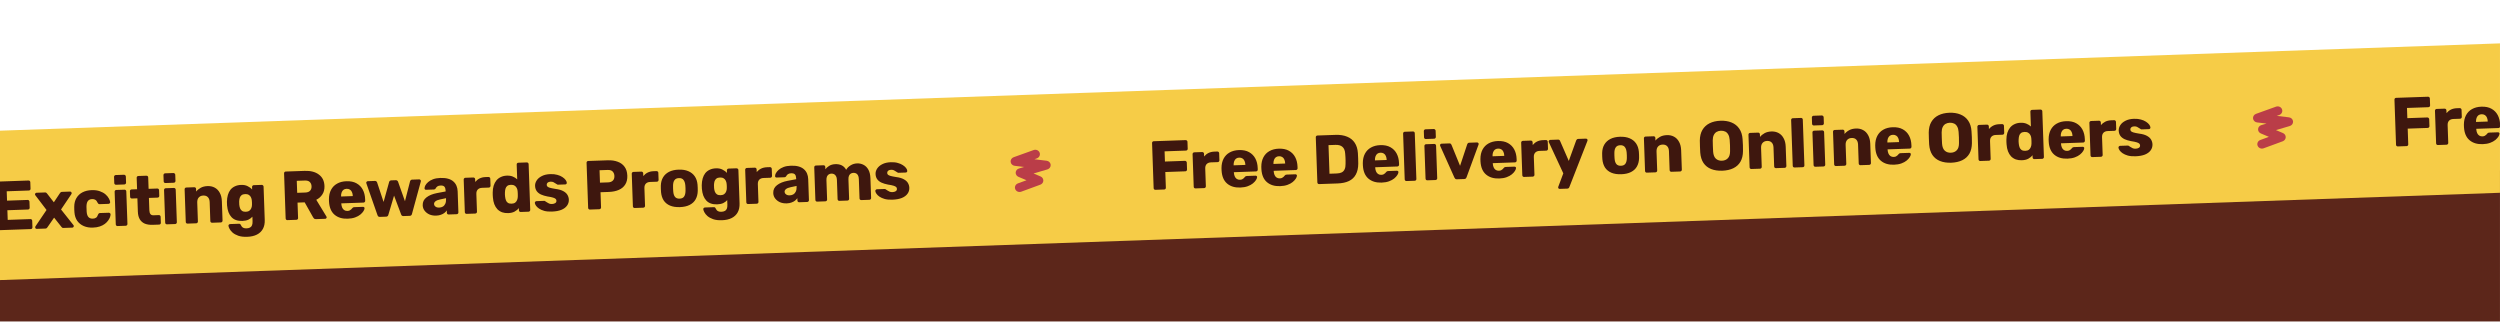 <svg width="855" height="110" viewBox="0 0 855 110" fill="none" xmlns="http://www.w3.org/2000/svg">
<g clip-path="url(#clip0_2449_96571)">
<rect x="-0.008" y="58.279" width="855" height="51.656" fill="#5C261A"/>
<g clip-path="url(#clip1_2449_96571)">
<rect width="890.625" height="51.062" transform="translate(-18.438 45.336) rotate(-2)" fill="#F6CC47"/>
<path d="M-0.755 78.739C-0.929 78.746 -1.073 78.695 -1.188 78.588C-1.302 78.481 -1.363 78.341 -1.369 78.167L-1.908 62.739C-1.914 62.565 -1.863 62.42 -1.756 62.306C-1.649 62.191 -1.509 62.131 -1.335 62.124L9.75 61.737C9.924 61.731 10.068 61.782 10.183 61.889C10.297 61.996 10.358 62.136 10.364 62.31L10.442 64.541C10.448 64.715 10.397 64.86 10.29 64.974C10.184 65.089 10.043 65.149 9.869 65.155L2.297 65.42L2.409 68.624L9.459 68.378C9.633 68.372 9.777 68.43 9.893 68.553C10.007 68.66 10.068 68.8 10.074 68.974L10.146 71.039C10.151 71.198 10.101 71.342 9.995 71.472C9.888 71.587 9.747 71.647 9.573 71.653L2.524 71.9L2.639 75.199L10.4 74.928C10.574 74.922 10.719 74.972 10.833 75.079C10.948 75.186 11.008 75.326 11.014 75.5L11.092 77.732C11.098 77.906 11.048 78.05 10.941 78.165C10.834 78.279 10.694 78.34 10.52 78.346L-0.755 78.739ZM12.577 78.274C12.434 78.279 12.306 78.236 12.192 78.145C12.093 78.037 12.041 77.912 12.037 77.77C12.035 77.722 12.041 77.667 12.054 77.603C12.068 77.523 12.097 77.451 12.142 77.386L15.916 71.812L12.13 66.835C12.08 66.773 12.039 66.711 12.005 66.649C11.987 66.587 11.976 66.523 11.974 66.46C11.969 66.318 12.021 66.197 12.128 66.098C12.235 65.984 12.36 65.924 12.502 65.919L15.398 65.818C15.603 65.811 15.755 65.853 15.854 65.945C15.968 66.036 16.05 66.12 16.1 66.197L18.414 69.182L20.492 66.068C20.552 65.986 20.629 65.897 20.72 65.798C20.827 65.684 20.983 65.623 21.189 65.616L23.966 65.519C24.109 65.514 24.229 65.565 24.328 65.672C24.442 65.763 24.502 65.88 24.507 66.022C24.509 66.086 24.503 66.149 24.489 66.213C24.476 66.277 24.447 66.341 24.401 66.406L20.877 71.639L25.078 76.934C25.143 76.995 25.185 77.057 25.203 77.12C25.221 77.183 25.231 77.246 25.233 77.309C25.238 77.451 25.188 77.58 25.081 77.695C24.989 77.793 24.864 77.845 24.706 77.85L21.691 77.956C21.502 77.962 21.358 77.928 21.26 77.852C21.162 77.76 21.079 77.676 21.014 77.599L18.503 74.431L16.195 77.767C16.134 77.833 16.058 77.915 15.966 78.013C15.874 78.111 15.726 78.164 15.52 78.171L12.577 78.274ZM31.772 77.841C30.601 77.882 29.557 77.705 28.64 77.309C27.723 76.913 26.982 76.321 26.416 75.533C25.865 74.728 25.546 73.757 25.459 72.62C25.434 72.367 25.415 72.051 25.402 71.671C25.388 71.275 25.384 70.951 25.391 70.697C25.398 69.54 25.649 68.549 26.143 67.724C26.637 66.883 27.327 66.233 28.214 65.774C29.117 65.315 30.154 65.065 31.324 65.024C32.416 64.986 33.355 65.112 34.142 65.401C34.928 65.674 35.574 66.032 36.08 66.474C36.587 66.916 36.968 67.378 37.222 67.86C37.492 68.326 37.641 68.74 37.669 69.104C37.691 69.261 37.64 69.406 37.518 69.537C37.395 69.652 37.255 69.712 37.097 69.718L34.082 69.823C33.908 69.829 33.772 69.794 33.675 69.719C33.577 69.643 33.486 69.527 33.401 69.372C33.194 68.888 32.937 68.548 32.629 68.353C32.337 68.157 31.962 68.067 31.503 68.083C30.87 68.106 30.386 68.328 30.052 68.752C29.735 69.175 29.575 69.814 29.573 70.67C29.579 71.303 29.599 71.865 29.632 72.355C29.694 73.224 29.898 73.851 30.244 74.235C30.606 74.618 31.103 74.799 31.736 74.777C32.227 74.76 32.611 74.643 32.889 74.428C33.166 74.212 33.383 73.856 33.54 73.359C33.614 73.198 33.697 73.076 33.789 72.994C33.881 72.912 34.014 72.867 34.188 72.861L37.203 72.756C37.361 72.751 37.506 72.809 37.637 72.931C37.767 73.037 37.827 73.17 37.817 73.329C37.811 73.598 37.742 73.918 37.613 74.286C37.483 74.639 37.274 75.019 36.987 75.425C36.7 75.831 36.318 76.217 35.839 76.582C35.376 76.931 34.808 77.22 34.135 77.45C33.462 77.679 32.674 77.81 31.772 77.841ZM40.21 77.309C40.036 77.315 39.892 77.265 39.777 77.158C39.662 77.051 39.602 76.91 39.596 76.736L39.206 65.581C39.2 65.406 39.251 65.262 39.357 65.147C39.464 65.033 39.605 64.972 39.779 64.966L42.58 64.869C42.738 64.863 42.874 64.914 42.989 65.021C43.119 65.127 43.188 65.267 43.194 65.441L43.583 76.597C43.589 76.771 43.531 76.916 43.408 77.031C43.301 77.145 43.169 77.206 43.011 77.211L40.21 77.309ZM39.693 63.187C39.519 63.193 39.375 63.143 39.26 63.036C39.145 62.929 39.085 62.788 39.079 62.614L39.005 60.502C38.999 60.328 39.049 60.184 39.156 60.069C39.263 59.938 39.403 59.87 39.577 59.864L42.401 59.766C42.575 59.759 42.72 59.818 42.835 59.94C42.966 60.047 43.034 60.187 43.04 60.361L43.114 62.474C43.12 62.648 43.062 62.792 42.939 62.907C42.832 63.022 42.692 63.082 42.517 63.088L39.693 63.187ZM52.224 76.889C51.211 76.925 50.327 76.797 49.572 76.507C48.833 76.2 48.254 75.713 47.834 75.046C47.414 74.364 47.185 73.477 47.147 72.385L46.988 67.828L45.137 67.892C44.963 67.898 44.81 67.848 44.68 67.742C44.565 67.635 44.505 67.495 44.499 67.321L44.432 65.398C44.426 65.224 44.476 65.08 44.583 64.965C44.706 64.85 44.854 64.789 45.028 64.783L46.88 64.718L46.743 60.802C46.737 60.628 46.787 60.484 46.894 60.369C47.017 60.254 47.157 60.194 47.315 60.188L50.069 60.092C50.243 60.086 50.387 60.136 50.502 60.243C50.616 60.35 50.677 60.49 50.683 60.664L50.82 64.581L53.786 64.477C53.961 64.471 54.105 64.522 54.22 64.629C54.334 64.735 54.395 64.876 54.401 65.05L54.468 66.972C54.474 67.147 54.423 67.291 54.317 67.406C54.21 67.52 54.069 67.581 53.895 67.587L50.928 67.69L51.076 71.915C51.094 72.453 51.212 72.877 51.429 73.186C51.646 73.495 51.999 73.641 52.49 73.624L54.318 73.561C54.492 73.554 54.636 73.605 54.751 73.712C54.865 73.819 54.926 73.959 54.932 74.133L55.004 76.198C55.01 76.372 54.959 76.517 54.853 76.631C54.746 76.746 54.605 76.806 54.431 76.812L52.224 76.889ZM57.108 76.719C56.934 76.725 56.79 76.674 56.675 76.567C56.561 76.461 56.5 76.32 56.494 76.146L56.105 64.99C56.099 64.816 56.149 64.672 56.256 64.557C56.363 64.443 56.503 64.382 56.678 64.376L59.478 64.278C59.636 64.273 59.773 64.324 59.888 64.43C60.018 64.537 60.086 64.677 60.092 64.851L60.482 76.007C60.488 76.181 60.43 76.326 60.307 76.441C60.2 76.555 60.068 76.615 59.909 76.621L57.108 76.719ZM56.592 62.597C56.417 62.603 56.273 62.553 56.158 62.446C56.044 62.339 55.983 62.198 55.977 62.024L55.904 59.912C55.898 59.738 55.948 59.593 56.055 59.479C56.161 59.348 56.301 59.28 56.475 59.274L59.3 59.175C59.474 59.169 59.619 59.228 59.734 59.35C59.864 59.457 59.933 59.597 59.939 59.771L60.013 61.883C60.019 62.057 59.96 62.202 59.837 62.317C59.731 62.432 59.59 62.492 59.416 62.498L56.592 62.597ZM64.144 76.473C63.97 76.479 63.825 76.429 63.711 76.322C63.596 76.215 63.536 76.075 63.53 75.9L63.14 64.745C63.134 64.571 63.184 64.426 63.291 64.312C63.398 64.197 63.539 64.137 63.713 64.131L66.442 64.035C66.617 64.029 66.761 64.08 66.876 64.186C66.99 64.293 67.05 64.434 67.056 64.608L67.088 65.51C67.482 65.005 68.006 64.575 68.659 64.219C69.312 63.864 70.089 63.67 70.991 63.639C71.909 63.607 72.723 63.784 73.434 64.171C74.16 64.558 74.736 65.148 75.159 65.941C75.598 66.718 75.838 67.684 75.878 68.839L76.11 75.461C76.116 75.635 76.057 75.78 75.935 75.895C75.828 76.01 75.695 76.07 75.537 76.075L72.546 76.18C72.388 76.185 72.244 76.135 72.113 76.028C71.999 75.921 71.938 75.781 71.932 75.607L71.706 69.127C71.68 68.383 71.478 67.82 71.1 67.437C70.738 67.038 70.208 66.851 69.512 66.875C68.863 66.898 68.348 67.121 67.967 67.547C67.601 67.956 67.431 68.532 67.457 69.276L67.683 75.755C67.689 75.929 67.631 76.074 67.508 76.189C67.402 76.304 67.269 76.364 67.111 76.37L64.144 76.473ZM84.539 80.989C83.321 81.032 82.303 80.909 81.485 80.62C80.682 80.332 80.036 79.974 79.546 79.547C79.072 79.12 78.724 78.689 78.503 78.253C78.282 77.833 78.159 77.497 78.135 77.244C78.113 77.07 78.163 76.926 78.286 76.811C78.409 76.696 78.557 76.635 78.731 76.629L81.746 76.524C81.888 76.519 82.008 76.546 82.105 76.606C82.219 76.682 82.31 76.805 82.379 76.977C82.465 77.148 82.574 77.327 82.707 77.512C82.856 77.697 83.051 77.841 83.292 77.943C83.55 78.061 83.892 78.112 84.32 78.097C84.794 78.081 85.187 77.988 85.498 77.819C85.81 77.665 86.038 77.412 86.184 77.058C86.331 76.72 86.394 76.266 86.375 75.697L86.319 74.106C85.969 74.515 85.513 74.856 84.953 75.129C84.391 75.386 83.707 75.528 82.9 75.557C82.093 75.585 81.377 75.491 80.751 75.275C80.126 75.059 79.599 74.721 79.171 74.261C78.743 73.801 78.399 73.234 78.138 72.562C77.892 71.89 77.731 71.111 77.652 70.227C77.622 69.816 77.608 69.404 77.609 68.992C77.627 68.136 77.734 67.364 77.932 66.676C78.13 65.988 78.426 65.391 78.82 64.886C79.23 64.381 79.74 63.991 80.348 63.716C80.956 63.425 81.663 63.266 82.47 63.238C83.324 63.208 84.058 63.349 84.671 63.66C85.299 63.955 85.82 64.341 86.232 64.818L86.202 63.939C86.196 63.781 86.247 63.645 86.354 63.53C86.46 63.4 86.6 63.331 86.774 63.325L89.504 63.23C89.678 63.224 89.823 63.282 89.938 63.405C90.068 63.511 90.136 63.644 90.142 63.802L90.54 75.219C90.582 76.421 90.373 77.442 89.911 78.282C89.449 79.122 88.767 79.772 87.864 80.231C86.961 80.691 85.853 80.943 84.539 80.989ZM84.074 72.426C84.58 72.409 84.988 72.284 85.297 72.051C85.605 71.818 85.825 71.525 85.955 71.172C86.101 70.819 86.175 70.444 86.177 70.048C86.187 69.873 86.186 69.628 86.175 69.311C86.164 68.995 86.148 68.757 86.127 68.6C86.097 68.189 85.996 67.812 85.826 67.47C85.671 67.126 85.432 66.858 85.109 66.663C84.784 66.453 84.369 66.356 83.863 66.374C83.341 66.392 82.925 66.517 82.616 66.75C82.323 66.982 82.112 67.29 81.983 67.675C81.87 68.059 81.805 68.481 81.79 68.941C81.786 69.29 81.799 69.646 81.827 70.01C81.875 70.467 81.969 70.884 82.108 71.259C82.264 71.634 82.496 71.927 82.804 72.138C83.129 72.348 83.552 72.445 84.074 72.426ZM98.306 75.28C98.132 75.286 97.987 75.236 97.873 75.129C97.758 75.022 97.698 74.882 97.692 74.707L97.153 59.279C97.147 59.105 97.197 58.961 97.304 58.846C97.411 58.732 97.552 58.671 97.726 58.665L104.182 58.44C106.223 58.368 107.846 58.787 109.05 59.696C110.269 60.588 110.909 61.896 110.969 63.621C111.008 64.745 110.765 65.704 110.238 66.498C109.727 67.293 109.035 67.903 108.163 68.329L111.643 74.054C111.693 74.147 111.72 74.233 111.723 74.312C111.727 74.439 111.676 74.56 111.569 74.674C111.477 74.773 111.36 74.824 111.218 74.829L108.085 74.939C107.784 74.949 107.56 74.886 107.413 74.748C107.265 74.595 107.157 74.456 107.089 74.332L104.201 69.204L101.756 69.29L101.94 74.559C101.947 74.733 101.896 74.877 101.789 74.992C101.682 75.107 101.542 75.167 101.368 75.173L98.306 75.28ZM101.64 65.943L104.393 65.847C105.137 65.821 105.684 65.62 106.035 65.243C106.402 64.866 106.575 64.361 106.553 63.728C106.531 63.111 106.332 62.619 105.955 62.252C105.593 61.884 105.025 61.714 104.25 61.741L101.496 61.837L101.64 65.943ZM118.93 74.798C117.063 74.863 115.558 74.408 114.415 73.434C113.272 72.46 112.642 70.977 112.525 68.985C112.521 68.874 112.516 68.732 112.51 68.558C112.504 68.384 112.499 68.249 112.496 68.154C112.5 66.903 112.739 65.825 113.215 64.921C113.705 64.001 114.394 63.295 115.279 62.805C116.181 62.298 117.24 62.024 118.459 61.981C119.851 61.933 121.008 62.169 121.93 62.692C122.867 63.214 123.581 63.941 124.073 64.874C124.565 65.808 124.833 66.884 124.875 68.102L124.895 68.672C124.901 68.846 124.843 68.991 124.72 69.106C124.613 69.22 124.481 69.281 124.322 69.286L116.727 69.551C116.728 69.567 116.728 69.591 116.73 69.623C116.731 69.654 116.732 69.686 116.733 69.717C116.765 70.176 116.858 70.592 117.014 70.967C117.17 71.342 117.402 71.635 117.71 71.846C118.019 72.057 118.386 72.155 118.814 72.14C119.13 72.129 119.39 72.072 119.592 71.97C119.81 71.852 119.987 71.727 120.125 71.595C120.263 71.448 120.369 71.325 120.445 71.228C120.582 71.064 120.69 70.966 120.768 70.931C120.861 70.88 121.003 70.852 121.192 70.845L124.136 70.742C124.294 70.737 124.422 70.78 124.52 70.871C124.634 70.947 124.685 71.064 124.675 71.222C124.669 71.492 124.546 71.821 124.306 72.21C124.066 72.598 123.707 72.991 123.23 73.388C122.768 73.768 122.177 74.09 121.457 74.353C120.738 74.616 119.895 74.764 118.93 74.798ZM116.645 67.201L120.656 67.061L120.655 67.014C120.637 66.507 120.542 66.067 120.371 65.693C120.215 65.318 119.975 65.034 119.652 64.839C119.344 64.644 118.976 64.553 118.549 64.568C118.122 64.583 117.762 64.699 117.468 64.915C117.191 65.131 116.979 65.431 116.834 65.817C116.689 66.202 116.626 66.648 116.643 67.154L116.645 67.201ZM129.914 74.176C129.677 74.185 129.501 74.135 129.386 74.028C129.272 73.921 129.18 73.782 129.11 73.61L125.309 62.74C125.274 62.662 125.256 62.584 125.253 62.504C125.248 62.362 125.299 62.241 125.407 62.143C125.514 62.028 125.638 61.968 125.781 61.963L128.225 61.878C128.431 61.871 128.591 61.92 128.706 62.027C128.836 62.134 128.919 62.242 128.955 62.351L131.186 69.07L133.086 62.231C133.113 62.119 133.181 62.006 133.288 61.891C133.41 61.76 133.582 61.691 133.803 61.683L135.37 61.628C135.591 61.621 135.76 61.678 135.875 61.801C136.005 61.907 136.088 62.015 136.124 62.125L138.496 68.815L140.253 61.957C140.281 61.845 140.348 61.732 140.455 61.617C140.578 61.502 140.742 61.441 140.948 61.434L143.392 61.348C143.535 61.343 143.655 61.394 143.754 61.502C143.868 61.593 143.928 61.71 143.933 61.852C143.936 61.931 143.93 62.011 143.917 62.09L140.883 73.199C140.842 73.375 140.76 73.52 140.637 73.635C140.53 73.75 140.358 73.812 140.121 73.82L137.985 73.894C137.763 73.902 137.587 73.853 137.457 73.747C137.326 73.64 137.234 73.501 137.181 73.329L134.77 66.901L132.813 73.481C132.772 73.657 132.69 73.802 132.567 73.917C132.444 74.032 132.272 74.094 132.051 74.102L129.914 74.176ZM149.18 73.741C148.325 73.771 147.552 73.64 146.861 73.347C146.185 73.038 145.639 72.613 145.224 72.073C144.809 71.533 144.589 70.915 144.565 70.219C144.526 69.095 144.954 68.193 145.849 67.512C146.744 66.816 147.946 66.322 149.457 66.032L152.408 65.477L152.397 65.145C152.377 64.575 152.243 64.144 151.995 63.852C151.747 63.56 151.307 63.425 150.674 63.447C150.231 63.462 149.87 63.562 149.591 63.746C149.328 63.929 149.123 64.174 148.975 64.48C148.84 64.691 148.646 64.801 148.392 64.809L145.734 64.902C145.56 64.908 145.424 64.866 145.326 64.774C145.227 64.667 145.183 64.541 145.194 64.398C145.184 64.114 145.275 63.786 145.468 63.414C145.677 63.027 145.996 62.644 146.426 62.264C146.857 61.885 147.416 61.564 148.104 61.302C148.792 61.041 149.626 60.893 150.607 60.859C151.636 60.823 152.518 60.911 153.254 61.123C153.99 61.334 154.588 61.646 155.045 62.058C155.519 62.469 155.877 62.964 156.119 63.542C156.361 64.103 156.493 64.733 156.518 65.429L156.77 72.644C156.776 72.819 156.718 72.963 156.595 73.078C156.488 73.193 156.355 73.253 156.197 73.258L153.444 73.355C153.27 73.361 153.125 73.31 153.011 73.203C152.896 73.097 152.836 72.956 152.83 72.782L152.801 71.951C152.605 72.259 152.338 72.546 151.999 72.811C151.66 73.076 151.255 73.288 150.785 73.448C150.332 73.622 149.797 73.72 149.18 73.741ZM150.201 70.996C150.66 70.98 151.068 70.871 151.425 70.668C151.798 70.45 152.08 70.131 152.271 69.712C152.478 69.277 152.57 68.743 152.548 68.11L152.536 67.778L150.531 68.204C149.792 68.357 149.253 68.574 148.914 68.855C148.591 69.12 148.435 69.426 148.447 69.774C148.456 70.043 148.544 70.27 148.708 70.454C148.873 70.639 149.084 70.782 149.341 70.884C149.598 70.97 149.884 71.007 150.201 70.996ZM159.588 73.14C159.413 73.146 159.269 73.096 159.155 72.989C159.04 72.882 158.98 72.742 158.973 72.567L158.584 61.412C158.578 61.254 158.629 61.117 158.736 61.002C158.842 60.872 158.982 60.804 159.157 60.798L161.886 60.702C162.06 60.696 162.205 60.755 162.32 60.877C162.435 60.984 162.495 61.117 162.5 61.275L162.533 62.224C162.944 61.719 163.437 61.322 164.013 61.032C164.605 60.742 165.272 60.584 166.016 60.558L167.06 60.522C167.219 60.516 167.355 60.567 167.47 60.674C167.6 60.78 167.669 60.92 167.675 61.094L167.76 63.539C167.765 63.697 167.707 63.842 167.585 63.973C167.478 64.088 167.346 64.148 167.187 64.153L164.885 64.234C164.236 64.256 163.736 64.456 163.385 64.832C163.049 65.193 162.892 65.697 162.915 66.346L163.127 72.422C163.133 72.597 163.075 72.741 162.952 72.856C162.845 72.971 162.705 73.031 162.531 73.037L159.588 73.14ZM173.795 72.882C173.035 72.908 172.343 72.814 171.717 72.598C171.107 72.365 170.572 72.02 170.113 71.561C169.668 71.085 169.316 70.511 169.055 69.839C168.793 69.151 168.631 68.365 168.568 67.48C168.541 67.164 168.524 66.887 168.515 66.65C168.507 66.396 168.505 66.119 168.51 65.818C168.512 64.962 168.62 64.19 168.833 63.502C169.047 62.813 169.359 62.216 169.769 61.71C170.179 61.205 170.688 60.815 171.296 60.54C171.904 60.249 172.588 60.091 173.347 60.065C174.138 60.037 174.824 60.148 175.403 60.397C175.981 60.63 176.475 60.945 176.885 61.343L176.708 56.264C176.702 56.09 176.752 55.945 176.859 55.831C176.966 55.716 177.107 55.656 177.281 55.65L180.176 55.548C180.335 55.543 180.471 55.593 180.586 55.7C180.716 55.807 180.784 55.947 180.79 56.121L181.338 71.787C181.344 71.96 181.285 72.105 181.163 72.22C181.056 72.335 180.923 72.395 180.765 72.401L178.083 72.494C177.909 72.5 177.764 72.45 177.65 72.343C177.535 72.236 177.475 72.096 177.469 71.922L177.442 71.162C177.078 71.634 176.601 72.031 176.01 72.353C175.419 72.674 174.681 72.851 173.795 72.882ZM174.966 69.656C175.504 69.638 175.919 69.512 176.212 69.28C176.52 69.032 176.739 68.723 176.869 68.354C177.014 67.985 177.088 67.586 177.088 67.158C177.093 66.841 177.091 66.54 177.081 66.255C177.071 65.971 177.053 65.678 177.026 65.378C176.997 64.983 176.897 64.622 176.727 64.295C176.557 63.953 176.31 63.684 175.986 63.489C175.662 63.279 175.246 63.183 174.74 63.2C174.218 63.218 173.802 63.344 173.494 63.577C173.201 63.809 172.998 64.117 172.884 64.501C172.771 64.885 172.707 65.307 172.691 65.767C172.661 66.259 172.678 66.75 172.742 67.239C172.79 67.697 172.884 68.113 173.024 68.488C173.163 68.864 173.388 69.157 173.696 69.368C174.02 69.578 174.443 69.675 174.966 69.656ZM188.769 72.359C187.74 72.395 186.858 72.315 186.122 72.118C185.402 71.906 184.807 71.642 184.336 71.325C183.881 71.008 183.537 70.68 183.304 70.34C183.069 69.983 182.94 69.679 182.915 69.426C182.893 69.253 182.944 69.108 183.066 68.993C183.189 68.862 183.321 68.794 183.463 68.789L186.169 68.695C186.217 68.693 186.257 68.7 186.289 68.714C186.321 68.729 186.369 68.759 186.434 68.804C186.644 68.908 186.855 69.043 187.066 69.21C187.278 69.361 187.52 69.495 187.793 69.612C188.067 69.73 188.393 69.781 188.773 69.768C189.216 69.753 189.585 69.653 189.88 69.468C190.174 69.284 190.315 69.017 190.303 68.669C190.295 68.416 190.216 68.213 190.068 68.059C189.92 67.89 189.621 67.734 189.173 67.592C188.74 67.448 188.085 67.313 187.21 67.185C186.38 67.024 185.652 66.804 185.024 66.525C184.396 66.23 183.907 65.843 183.558 65.364C183.208 64.869 183.02 64.266 182.995 63.554C182.973 62.921 183.158 62.304 183.549 61.704C183.94 61.105 184.524 60.609 185.303 60.217C186.081 59.81 187.047 59.586 188.202 59.546C189.12 59.514 189.915 59.597 190.588 59.795C191.275 59.977 191.854 60.226 192.325 60.542C192.811 60.858 193.179 61.186 193.428 61.526C193.678 61.866 193.816 62.178 193.841 62.462C193.863 62.62 193.82 62.764 193.714 62.894C193.607 63.009 193.482 63.069 193.34 63.074L190.871 63.16C190.808 63.162 190.745 63.156 190.681 63.143C190.616 63.113 190.56 63.084 190.511 63.053C190.318 62.965 190.124 62.845 189.928 62.694C189.733 62.542 189.506 62.407 189.249 62.29C188.991 62.172 188.673 62.12 188.293 62.133C187.866 62.148 187.537 62.254 187.306 62.453C187.075 62.651 186.965 62.9 186.975 63.201C186.983 63.407 187.053 63.594 187.185 63.764C187.334 63.933 187.616 64.081 188.033 64.21C188.465 64.337 189.127 64.472 190.019 64.615C191.117 64.751 191.997 65.006 192.66 65.379C193.322 65.736 193.797 66.171 194.084 66.683C194.371 67.18 194.524 67.714 194.544 68.284C194.57 69.043 194.364 69.724 193.926 70.325C193.503 70.926 192.855 71.408 191.98 71.771C191.105 72.119 190.035 72.314 188.769 72.359Z" fill="#3E170E"/>
<path d="M201.759 71.668C201.584 71.674 201.44 71.623 201.326 71.516C201.211 71.409 201.151 71.269 201.144 71.095L200.606 55.667C200.6 55.493 200.65 55.348 200.757 55.234C200.864 55.119 201.004 55.059 201.178 55.053L207.824 54.821C209.138 54.775 210.284 54.941 211.264 55.318C212.259 55.68 213.039 56.254 213.605 57.043C214.187 57.83 214.5 58.841 214.543 60.075C214.586 61.294 214.344 62.308 213.818 63.119C213.307 63.929 212.568 64.541 211.6 64.955C210.648 65.368 209.516 65.598 208.202 65.644L205.378 65.743L205.559 70.941C205.565 71.115 205.507 71.259 205.384 71.374C205.277 71.489 205.137 71.549 204.963 71.556L201.759 71.668ZM205.192 62.469L207.969 62.373C208.65 62.349 209.182 62.156 209.565 61.794C209.964 61.431 210.151 60.894 210.127 60.182C210.106 59.581 209.914 59.081 209.551 58.681C209.189 58.282 208.612 58.096 207.821 58.124L205.044 58.221L205.192 62.469ZM217.063 71.133C216.889 71.139 216.744 71.089 216.63 70.982C216.515 70.875 216.455 70.734 216.449 70.56L216.059 59.405C216.054 59.246 216.104 59.11 216.211 58.995C216.318 58.865 216.458 58.797 216.632 58.791L219.361 58.695C219.535 58.689 219.68 58.748 219.795 58.87C219.91 58.977 219.97 59.11 219.975 59.268L220.009 60.217C220.419 59.712 220.912 59.314 221.488 59.025C222.08 58.735 222.748 58.577 223.491 58.551L224.536 58.515C224.694 58.509 224.83 58.56 224.945 58.667C225.075 58.773 225.144 58.913 225.15 59.087L225.235 61.532C225.241 61.69 225.182 61.835 225.06 61.966C224.953 62.081 224.821 62.141 224.663 62.146L222.36 62.227C221.711 62.249 221.211 62.449 220.86 62.825C220.524 63.186 220.368 63.69 220.39 64.339L220.602 70.415C220.608 70.589 220.55 70.734 220.427 70.849C220.321 70.964 220.18 71.024 220.006 71.03L217.063 71.133ZM232.528 70.831C231.198 70.877 230.067 70.703 229.135 70.308C228.218 69.912 227.5 69.327 226.982 68.553C226.479 67.762 226.177 66.814 226.075 65.709C226.048 65.393 226.028 65.037 226.014 64.642C225.999 64.23 225.995 63.874 226 63.573C226.024 62.447 226.276 61.48 226.754 60.671C227.233 59.862 227.916 59.228 228.803 58.77C229.706 58.31 230.798 58.058 232.08 58.014C233.377 57.968 234.485 58.143 235.402 58.539C236.334 58.934 237.068 59.519 237.602 60.292C238.136 61.066 238.454 62.013 238.556 63.134C238.583 63.434 238.603 63.79 238.617 64.202C238.631 64.597 238.636 64.954 238.631 65.27C238.606 66.38 238.363 67.347 237.901 68.171C237.453 68.979 236.778 69.613 235.876 70.072C234.989 70.531 233.873 70.784 232.528 70.831ZM232.426 67.935C233.138 67.91 233.645 67.678 233.947 67.24C234.264 66.801 234.432 66.154 234.449 65.298C234.457 65.06 234.454 64.743 234.44 64.347C234.426 63.952 234.407 63.636 234.383 63.399C234.306 62.562 234.094 61.936 233.747 61.52C233.415 61.088 232.893 60.884 232.181 60.909C231.485 60.934 230.978 61.173 230.661 61.628C230.344 62.066 230.184 62.706 230.182 63.546C230.174 63.783 230.177 64.1 230.191 64.496C230.205 64.891 230.224 65.208 230.248 65.444C230.31 66.298 230.514 66.932 230.861 67.348C231.208 67.764 231.73 67.959 232.426 67.935ZM246.928 75.318C245.709 75.361 244.691 75.238 243.873 74.95C243.071 74.661 242.424 74.303 241.934 73.877C241.46 73.45 241.112 73.018 240.891 72.582C240.67 72.162 240.548 71.826 240.523 71.573C240.501 71.4 240.551 71.255 240.674 71.14C240.797 71.025 240.945 70.965 241.119 70.958L244.134 70.853C244.276 70.848 244.396 70.876 244.493 70.936C244.607 71.011 244.698 71.134 244.767 71.306C244.853 71.478 244.962 71.656 245.095 71.841C245.244 72.026 245.439 72.17 245.68 72.272C245.938 72.39 246.28 72.442 246.708 72.427C247.182 72.41 247.575 72.317 247.886 72.148C248.198 71.995 248.427 71.741 248.573 71.387C248.719 71.049 248.783 70.596 248.763 70.026L248.707 68.436C248.357 68.844 247.902 69.185 247.341 69.458C246.779 69.715 246.095 69.858 245.288 69.886C244.481 69.914 243.765 69.82 243.14 69.605C242.514 69.389 241.987 69.051 241.559 68.59C241.131 68.13 240.787 67.564 240.526 66.892C240.28 66.219 240.119 65.44 240.04 64.556C240.01 64.145 239.996 63.734 239.997 63.322C240.015 62.465 240.122 61.693 240.32 61.005C240.518 60.317 240.814 59.721 241.208 59.216C241.618 58.71 242.128 58.32 242.736 58.045C243.344 57.755 244.051 57.595 244.858 57.567C245.712 57.537 246.446 57.678 247.059 57.989C247.687 58.284 248.208 58.67 248.62 59.147L248.59 58.269C248.584 58.11 248.635 57.974 248.742 57.859C248.848 57.729 248.988 57.661 249.162 57.655L251.892 57.559C252.066 57.553 252.211 57.611 252.326 57.734C252.456 57.841 252.524 57.973 252.53 58.131L252.929 69.548C252.971 70.751 252.761 71.772 252.299 72.612C251.837 73.452 251.155 74.101 250.252 74.561C249.349 75.02 248.241 75.272 246.928 75.318ZM246.462 66.756C246.969 66.738 247.376 66.613 247.685 66.38C247.994 66.148 248.213 65.855 248.343 65.502C248.489 65.148 248.563 64.773 248.565 64.377C248.575 64.202 248.575 63.957 248.563 63.64C248.552 63.324 248.536 63.087 248.515 62.929C248.485 62.518 248.384 62.142 248.214 61.799C248.059 61.456 247.82 61.187 247.497 60.992C247.172 60.782 246.757 60.685 246.251 60.703C245.729 60.721 245.313 60.847 245.004 61.079C244.712 61.311 244.5 61.62 244.371 62.004C244.258 62.389 244.194 62.811 244.178 63.271C244.174 63.619 244.187 63.975 244.215 64.339C244.263 64.797 244.357 65.213 244.496 65.588C244.652 65.963 244.884 66.256 245.193 66.467C245.517 66.678 245.94 66.774 246.462 66.756ZM255.855 69.778C255.681 69.784 255.536 69.734 255.422 69.627C255.307 69.52 255.247 69.38 255.24 69.206L254.851 58.05C254.845 57.892 254.896 57.755 255.003 57.641C255.109 57.51 255.25 57.442 255.424 57.436L258.153 57.341C258.327 57.334 258.472 57.393 258.587 57.516C258.702 57.623 258.762 57.755 258.767 57.913L258.8 58.863C259.211 58.357 259.704 57.96 260.28 57.67C260.872 57.38 261.539 57.222 262.283 57.196L263.328 57.16C263.486 57.154 263.622 57.205 263.737 57.312C263.867 57.418 263.936 57.559 263.942 57.733L264.027 60.177C264.033 60.336 263.974 60.48 263.852 60.611C263.745 60.726 263.613 60.786 263.454 60.791L261.152 60.872C260.503 60.895 260.003 61.094 259.652 61.471C259.316 61.831 259.159 62.336 259.182 62.984L259.394 69.061C259.4 69.235 259.342 69.379 259.219 69.495C259.112 69.609 258.972 69.669 258.798 69.676L255.855 69.778ZM269.067 69.555C268.213 69.585 267.44 69.453 266.748 69.16C266.072 68.851 265.527 68.427 265.112 67.887C264.697 67.347 264.477 66.728 264.453 66.032C264.414 64.909 264.841 64.007 265.737 63.326C266.631 62.629 267.834 62.136 269.345 61.845L272.296 61.291L272.284 60.958C272.264 60.389 272.13 59.958 271.883 59.665C271.635 59.373 271.194 59.238 270.561 59.26C270.118 59.276 269.757 59.375 269.479 59.559C269.216 59.743 269.01 59.987 268.863 60.294C268.727 60.504 268.533 60.614 268.28 60.623L265.622 60.716C265.448 60.722 265.311 60.679 265.213 60.587C265.114 60.48 265.07 60.355 265.081 60.212C265.071 59.927 265.163 59.599 265.356 59.228C265.564 58.84 265.883 58.457 266.314 58.078C266.744 57.698 267.303 57.377 267.991 57.116C268.679 56.854 269.514 56.706 270.495 56.672C271.523 56.636 272.406 56.724 273.142 56.936C273.878 57.148 274.475 57.46 274.933 57.872C275.407 58.283 275.765 58.777 276.007 59.355C276.248 59.917 276.381 60.546 276.405 61.242L276.657 68.458C276.663 68.632 276.605 68.776 276.482 68.892C276.375 69.006 276.243 69.066 276.085 69.072L273.331 69.168C273.157 69.174 273.013 69.124 272.898 69.017C272.784 68.91 272.723 68.769 272.717 68.595L272.688 67.765C272.493 68.073 272.226 68.359 271.887 68.624C271.547 68.89 271.143 69.102 270.673 69.261C270.22 69.435 269.684 69.533 269.067 69.555ZM270.088 66.81C270.547 66.794 270.955 66.684 271.313 66.482C271.685 66.263 271.967 65.944 272.159 65.526C272.365 65.091 272.457 64.557 272.435 63.924L272.424 63.591L270.419 64.018C269.679 64.17 269.14 64.387 268.802 64.668C268.478 64.933 268.322 65.24 268.335 65.588C268.344 65.857 268.431 66.084 268.596 66.268C268.761 66.452 268.972 66.595 269.229 66.697C269.485 66.783 269.772 66.821 270.088 66.81ZM279.475 68.954C279.301 68.96 279.157 68.909 279.042 68.802C278.928 68.695 278.867 68.555 278.861 68.381L278.472 57.225C278.465 57.051 278.516 56.907 278.623 56.792C278.73 56.678 278.87 56.617 279.044 56.611L281.631 56.521C281.805 56.515 281.95 56.565 282.064 56.672C282.179 56.779 282.239 56.919 282.245 57.093L282.274 57.9C282.575 57.462 283.005 57.075 283.564 56.738C284.122 56.386 284.788 56.189 285.563 56.146C287.382 56.051 288.656 56.695 289.385 58.08C289.728 57.466 290.233 56.957 290.901 56.553C291.567 56.134 292.304 55.91 293.111 55.882C293.934 55.853 294.676 56.018 295.338 56.375C296.016 56.715 296.566 57.267 296.988 58.028C297.41 58.774 297.643 59.756 297.685 60.974L297.921 67.715C297.927 67.889 297.868 68.034 297.746 68.149C297.639 68.264 297.506 68.324 297.348 68.329L294.595 68.426C294.421 68.432 294.268 68.382 294.138 68.275C294.023 68.168 293.963 68.028 293.957 67.854L293.727 61.279C293.708 60.725 293.614 60.293 293.444 59.982C293.274 59.655 293.053 59.425 292.779 59.292C292.505 59.159 292.194 59.099 291.845 59.111C291.561 59.121 291.278 59.202 290.998 59.354C290.734 59.506 290.521 59.751 290.359 60.09C290.212 60.412 290.148 60.849 290.167 61.403L290.397 67.978C290.403 68.152 290.352 68.296 290.245 68.411C290.138 68.526 289.998 68.586 289.824 68.592L287.071 68.688C286.896 68.694 286.752 68.644 286.638 68.537C286.523 68.43 286.463 68.29 286.456 68.116L286.227 61.541C286.208 60.987 286.105 60.555 285.92 60.245C285.735 59.918 285.505 59.689 285.231 59.556C284.957 59.423 284.654 59.362 284.321 59.374C284.036 59.383 283.754 59.465 283.474 59.617C283.21 59.769 282.997 60.014 282.835 60.352C282.687 60.674 282.623 61.104 282.642 61.642L282.872 68.241C282.878 68.415 282.82 68.559 282.697 68.675C282.591 68.789 282.45 68.85 282.276 68.856L279.475 68.954ZM305.214 68.292C304.185 68.328 303.303 68.248 302.567 68.052C301.847 67.84 301.252 67.575 300.781 67.259C300.327 66.942 299.982 66.614 299.749 66.273C299.514 65.917 299.385 65.612 299.36 65.36C299.338 65.186 299.389 65.042 299.512 64.927C299.634 64.796 299.766 64.728 299.908 64.723L302.614 64.628C302.662 64.627 302.702 64.633 302.734 64.648C302.766 64.663 302.815 64.693 302.879 64.738C303.089 64.841 303.3 64.977 303.512 65.144C303.723 65.295 303.965 65.429 304.239 65.546C304.512 65.663 304.839 65.715 305.218 65.702C305.661 65.686 306.03 65.586 306.325 65.402C306.619 65.217 306.761 64.951 306.748 64.603C306.74 64.35 306.661 64.146 306.513 63.993C306.365 63.824 306.066 63.668 305.618 63.525C305.185 63.382 304.531 63.246 303.655 63.119C302.825 62.958 302.097 62.737 301.469 62.458C300.841 62.163 300.352 61.776 300.003 61.297C299.653 60.803 299.465 60.199 299.44 59.487C299.418 58.854 299.603 58.238 299.994 57.638C300.385 57.038 300.969 56.542 301.748 56.151C302.526 55.744 303.492 55.52 304.647 55.479C305.565 55.447 306.36 55.53 307.033 55.729C307.72 55.911 308.299 56.16 308.77 56.476C309.256 56.792 309.624 57.12 309.873 57.459C310.123 57.799 310.261 58.111 310.286 58.396C310.308 58.553 310.265 58.697 310.159 58.828C310.052 58.942 309.927 59.002 309.785 59.007L307.316 59.093C307.253 59.096 307.19 59.09 307.126 59.076C307.061 59.047 307.005 59.017 306.956 58.987C306.763 58.899 306.569 58.779 306.373 58.627C306.178 58.476 305.951 58.341 305.694 58.223C305.436 58.105 305.118 58.053 304.738 58.066C304.311 58.081 303.982 58.188 303.751 58.386C303.52 58.584 303.41 58.834 303.421 59.134C303.428 59.34 303.498 59.528 303.63 59.697C303.779 59.867 304.061 60.015 304.478 60.143C304.91 60.271 305.572 60.406 306.464 60.549C307.562 60.685 308.442 60.939 309.105 61.312C309.767 61.669 310.242 62.104 310.529 62.617C310.816 63.114 310.969 63.648 310.989 64.217C311.015 64.977 310.809 65.657 310.371 66.259C309.948 66.86 309.3 67.342 308.425 67.705C307.55 68.052 306.48 68.248 305.214 68.292Z" fill="#3E170E"/>
<path fill-rule="evenodd" clip-rule="evenodd" d="M355.55 52.202C355.856 52.988 355.438 53.865 354.616 54.161L353.773 54.464L357.954 54.974C358.696 55.065 359.269 55.639 359.332 56.352C359.394 57.066 358.928 57.726 358.212 57.937L353.482 59.333L355.879 60.346C356.467 60.595 356.839 61.159 356.822 61.775C356.804 62.391 356.4 62.937 355.799 63.158L349.26 65.558C348.44 65.859 347.523 65.468 347.211 64.684C346.899 63.899 347.311 63.02 348.131 62.718L351.067 61.641L348.303 60.472C347.697 60.216 347.322 59.626 347.363 58.992C347.403 58.358 347.85 57.814 348.484 57.627L350.261 57.103L347.012 56.706C346.289 56.617 345.722 56.068 345.64 55.373C345.557 54.679 345.98 54.019 346.664 53.773L353.507 51.313C354.329 51.018 355.244 51.416 355.55 52.202Z" fill="#BA3D48"/>
<path d="M395.159 64.914C394.985 64.92 394.841 64.869 394.726 64.763C394.612 64.656 394.551 64.515 394.545 64.341L394.007 48.913C394 48.739 394.051 48.594 394.158 48.48C394.265 48.365 394.405 48.305 394.579 48.299L405.474 47.918C405.648 47.912 405.792 47.963 405.907 48.07C406.037 48.176 406.106 48.316 406.112 48.49L406.195 50.888C406.201 51.062 406.143 51.206 406.02 51.321C405.913 51.436 405.773 51.496 405.599 51.502L398.288 51.758L398.41 55.247L405.246 55.008C405.42 55.002 405.565 55.06 405.68 55.183C405.81 55.289 405.879 55.43 405.885 55.604L405.968 57.977C405.973 58.136 405.915 58.28 405.793 58.411C405.686 58.526 405.545 58.586 405.371 58.592L398.535 58.831L398.723 64.195C398.729 64.369 398.678 64.514 398.571 64.628C398.465 64.743 398.324 64.803 398.15 64.809L395.159 64.914ZM408.864 64.435C408.69 64.441 408.546 64.391 408.431 64.284C408.317 64.177 408.256 64.037 408.25 63.862L407.861 52.707C407.855 52.548 407.906 52.412 408.013 52.297C408.119 52.167 408.259 52.099 408.433 52.093L411.163 51.997C411.337 51.991 411.482 52.05 411.597 52.172C411.711 52.279 411.771 52.412 411.777 52.57L411.81 53.519C412.22 53.014 412.713 52.617 413.289 52.327C413.881 52.037 414.549 51.879 415.293 51.853L416.337 51.817C416.495 51.811 416.632 51.862 416.746 51.969C416.877 52.075 416.945 52.215 416.951 52.389L417.037 54.834C417.042 54.992 416.984 55.137 416.862 55.268C416.755 55.383 416.622 55.443 416.464 55.448L414.162 55.529C413.513 55.551 413.013 55.751 412.662 56.127C412.326 56.488 412.169 56.992 412.192 57.641L412.404 63.717C412.41 63.892 412.352 64.036 412.229 64.151C412.122 64.266 411.982 64.326 411.807 64.332L408.864 64.435ZM424.187 64.138C422.319 64.203 420.814 63.748 419.671 62.775C418.528 61.8 417.898 60.317 417.781 58.325C417.777 58.215 417.772 58.072 417.766 57.898C417.76 57.724 417.755 57.589 417.752 57.495C417.756 56.243 417.996 55.165 418.471 54.261C418.962 53.341 419.65 52.636 420.536 52.145C421.437 51.639 422.497 51.364 423.715 51.321C425.108 51.273 426.265 51.51 427.186 52.032C428.123 52.554 428.838 53.281 429.33 54.215C429.822 55.148 430.089 56.224 430.132 57.442L430.151 58.012C430.158 58.186 430.099 58.331 429.976 58.446C429.87 58.561 429.737 58.621 429.579 58.626L421.983 58.891C421.984 58.907 421.985 58.931 421.986 58.963C421.987 58.994 421.988 59.026 421.989 59.058C422.021 59.516 422.115 59.932 422.27 60.307C422.426 60.682 422.658 60.975 422.967 61.186C423.275 61.397 423.643 61.495 424.07 61.48C424.386 61.469 424.646 61.413 424.848 61.31C425.066 61.192 425.244 61.067 425.382 60.935C425.519 60.788 425.626 60.665 425.702 60.568C425.839 60.404 425.946 60.306 426.024 60.271C426.117 60.22 426.259 60.192 426.449 60.185L429.392 60.082C429.55 60.077 429.678 60.12 429.777 60.212C429.89 60.287 429.942 60.404 429.932 60.562C429.925 60.832 429.802 61.161 429.562 61.55C429.322 61.938 428.964 62.331 428.486 62.728C428.024 63.109 427.433 63.43 426.714 63.693C425.994 63.956 425.152 64.104 424.187 64.138ZM421.901 56.542L425.913 56.401L425.911 56.354C425.893 55.848 425.799 55.407 425.627 55.033C425.472 54.658 425.232 54.374 424.908 54.179C424.6 53.984 424.233 53.894 423.806 53.908C423.378 53.923 423.018 54.039 422.725 54.255C422.447 54.471 422.236 54.771 422.091 55.157C421.946 55.542 421.882 55.988 421.9 56.494L421.901 56.542ZM437.805 63.662C435.938 63.727 434.433 63.273 433.29 62.299C432.146 61.325 431.516 59.842 431.399 57.85C431.395 57.739 431.391 57.596 431.384 57.422C431.378 57.248 431.374 57.114 431.37 57.019C431.374 55.767 431.614 54.689 432.089 53.786C432.58 52.865 433.268 52.16 434.154 51.67C435.055 51.163 436.115 50.888 437.334 50.846C438.726 50.797 439.883 51.034 440.804 51.556C441.741 52.078 442.456 52.806 442.948 53.739C443.44 54.672 443.707 55.748 443.75 56.967L443.77 57.536C443.776 57.711 443.717 57.855 443.595 57.97C443.488 58.085 443.355 58.145 443.197 58.151L435.602 58.416C435.602 58.432 435.603 58.455 435.604 58.487C435.605 58.519 435.606 58.55 435.607 58.582C435.639 59.04 435.733 59.457 435.889 59.832C436.044 60.206 436.276 60.499 436.585 60.71C436.893 60.922 437.261 61.02 437.688 61.005C438.005 60.993 438.264 60.937 438.467 60.835C438.684 60.716 438.862 60.591 439 60.46C439.138 60.312 439.244 60.19 439.32 60.092C439.457 59.929 439.564 59.83 439.642 59.796C439.736 59.745 439.877 59.716 440.067 59.709L443.01 59.607C443.168 59.601 443.297 59.644 443.395 59.736C443.509 59.811 443.56 59.928 443.55 60.087C443.543 60.356 443.42 60.686 443.18 61.074C442.94 61.463 442.582 61.856 442.105 62.252C441.643 62.633 441.052 62.955 440.332 63.217C439.613 63.48 438.77 63.628 437.805 63.662ZM435.52 56.066L439.531 55.926L439.529 55.879C439.512 55.372 439.417 54.932 439.245 54.558C439.09 54.183 438.85 53.898 438.526 53.703C438.219 53.508 437.851 53.418 437.424 53.433C436.997 53.448 436.636 53.563 436.343 53.78C436.065 53.995 435.854 54.296 435.709 54.681C435.564 55.066 435.5 55.512 435.518 56.019L435.52 56.066ZM451.151 62.958C450.977 62.965 450.833 62.914 450.718 62.807C450.603 62.7 450.543 62.56 450.537 62.386L449.998 46.958C449.992 46.784 450.043 46.639 450.149 46.525C450.256 46.41 450.397 46.35 450.571 46.344L456.742 46.128C458.293 46.074 459.623 46.281 460.733 46.749C461.841 47.202 462.706 47.9 463.325 48.845C463.943 49.774 464.301 50.942 464.398 52.348C464.438 53.044 464.467 53.653 464.485 54.175C464.503 54.697 464.517 55.299 464.524 55.98C464.513 57.454 464.239 58.683 463.703 59.668C463.183 60.653 462.393 61.401 461.333 61.914C460.289 62.41 458.992 62.685 457.441 62.739L451.151 62.958ZM454.687 59.413L457.203 59.325C457.883 59.301 458.442 59.179 458.877 58.958C459.329 58.72 459.657 58.368 459.862 57.901C460.084 57.434 460.189 56.828 460.179 56.084C460.195 55.624 460.196 55.212 460.184 54.848C460.187 54.484 460.174 54.12 460.145 53.756C460.133 53.392 460.103 52.989 460.056 52.548C459.987 51.473 459.674 50.699 459.119 50.228C458.579 49.739 457.787 49.514 456.743 49.55L454.346 49.634L454.687 59.413ZM472.517 62.45C470.65 62.515 469.145 62.061 468.002 61.087C466.859 60.113 466.229 58.63 466.112 56.638C466.108 56.527 466.103 56.384 466.097 56.21C466.091 56.036 466.086 55.902 466.083 55.807C466.086 54.555 466.326 53.477 466.801 52.573C467.292 51.653 467.98 50.948 468.866 50.458C469.768 49.951 470.827 49.676 472.046 49.634C473.438 49.585 474.595 49.822 475.516 50.344C476.454 50.866 477.168 51.593 477.66 52.527C478.152 53.46 478.42 54.536 478.462 55.755L478.482 56.324C478.488 56.498 478.43 56.643 478.307 56.758C478.2 56.873 478.068 56.933 477.909 56.938L470.314 57.204C470.315 57.219 470.315 57.243 470.316 57.275C470.318 57.306 470.319 57.338 470.32 57.37C470.352 57.828 470.445 58.245 470.601 58.62C470.757 58.994 470.989 59.287 471.297 59.498C471.606 59.709 471.973 59.807 472.401 59.792C472.717 59.781 472.976 59.725 473.179 59.623C473.397 59.504 473.574 59.379 473.712 59.248C473.85 59.1 473.956 58.978 474.032 58.88C474.169 58.717 474.277 58.618 474.355 58.584C474.448 58.533 474.589 58.504 474.779 58.497L477.723 58.395C477.881 58.389 478.009 58.432 478.107 58.524C478.221 58.599 478.272 58.716 478.262 58.875C478.256 59.144 478.133 59.473 477.893 59.862C477.653 60.251 477.294 60.643 476.817 61.04C476.355 61.421 475.764 61.742 475.044 62.005C474.325 62.268 473.482 62.416 472.517 62.45ZM470.232 54.854L474.243 54.714L474.242 54.666C474.224 54.16 474.129 53.72 473.958 53.345C473.802 52.971 473.562 52.686 473.239 52.491C472.931 52.296 472.563 52.206 472.136 52.221C471.709 52.236 471.349 52.351 471.055 52.568C470.777 52.783 470.566 53.084 470.421 53.469C470.276 53.854 470.213 54.3 470.23 54.806L470.232 54.854ZM481.024 61.915C480.85 61.921 480.706 61.871 480.591 61.764C480.476 61.657 480.416 61.517 480.41 61.343L479.863 45.677C479.857 45.503 479.907 45.359 480.014 45.244C480.121 45.13 480.261 45.069 480.435 45.063L483.236 44.965C483.41 44.959 483.555 45.01 483.669 45.117C483.784 45.223 483.844 45.364 483.85 45.538L484.397 61.203C484.404 61.377 484.353 61.522 484.246 61.636C484.139 61.751 483.999 61.811 483.825 61.818L481.024 61.915ZM488.152 61.666C487.978 61.672 487.834 61.622 487.719 61.515C487.604 61.408 487.544 61.268 487.538 61.094L487.148 49.938C487.142 49.764 487.193 49.62 487.3 49.505C487.406 49.39 487.547 49.33 487.721 49.324L490.522 49.226C490.68 49.221 490.817 49.271 490.931 49.378C491.062 49.484 491.13 49.625 491.136 49.799L491.526 60.954C491.532 61.129 491.473 61.273 491.351 61.388C491.244 61.503 491.111 61.563 490.953 61.569L488.152 61.666ZM487.635 47.544C487.461 47.551 487.317 47.5 487.202 47.393C487.087 47.286 487.027 47.146 487.021 46.972L486.947 44.859C486.941 44.685 486.992 44.541 487.098 44.426C487.205 44.296 487.345 44.228 487.519 44.222L490.344 44.123C490.518 44.117 490.662 44.175 490.777 44.298C490.908 44.404 490.976 44.544 490.982 44.718L491.056 46.831C491.062 47.005 491.004 47.15 490.881 47.265C490.774 47.38 490.634 47.44 490.46 47.446L487.635 47.544ZM498.243 61.314C498.006 61.322 497.83 61.273 497.715 61.166C497.6 61.043 497.5 60.904 497.416 60.749L492.545 49.892C492.511 49.83 492.493 49.759 492.49 49.68C492.485 49.538 492.528 49.417 492.62 49.319C492.727 49.205 492.86 49.144 493.018 49.139L495.7 49.045C495.906 49.038 496.066 49.088 496.18 49.195C496.295 49.302 496.37 49.41 496.406 49.52L499.342 56.713L501.794 49.331C501.821 49.22 501.889 49.106 501.996 48.992C502.103 48.877 502.259 48.816 502.465 48.809L505.147 48.715C505.289 48.71 505.418 48.761 505.532 48.868C505.646 48.959 505.706 49.076 505.711 49.218C505.714 49.298 505.7 49.369 505.671 49.434L501.569 60.604C501.512 60.764 501.422 60.91 501.299 61.041C501.193 61.156 501.013 61.217 500.759 61.226L498.243 61.314ZM512.735 61.045C510.868 61.111 509.363 60.656 508.22 59.682C507.077 58.708 506.447 57.225 506.329 55.233C506.326 55.122 506.321 54.98 506.315 54.806C506.308 54.632 506.304 54.497 506.3 54.402C506.304 53.151 506.544 52.073 507.019 51.169C507.51 50.249 508.198 49.544 509.084 49.053C509.985 48.546 511.045 48.272 512.264 48.229C513.656 48.181 514.813 48.417 515.734 48.94C516.671 49.462 517.386 50.189 517.878 51.123C518.37 52.056 518.637 53.132 518.68 54.35L518.7 54.92C518.706 55.094 518.648 55.239 518.525 55.354C518.418 55.468 518.285 55.529 518.127 55.534L510.532 55.799C510.532 55.815 510.533 55.839 510.534 55.87C510.535 55.902 510.536 55.934 510.538 55.965C510.569 56.424 510.663 56.84 510.819 57.215C510.975 57.59 511.207 57.883 511.515 58.094C511.823 58.305 512.191 58.403 512.618 58.388C512.935 58.377 513.194 58.32 513.397 58.218C513.614 58.1 513.792 57.975 513.93 57.843C514.068 57.696 514.174 57.573 514.25 57.475C514.387 57.312 514.494 57.214 514.572 57.179C514.666 57.128 514.807 57.1 514.997 57.093L517.94 56.99C518.099 56.985 518.227 57.028 518.325 57.119C518.439 57.194 518.49 57.312 518.48 57.47C518.474 57.74 518.35 58.069 518.11 58.458C517.87 58.846 517.512 59.239 517.035 59.636C516.573 60.016 515.982 60.338 515.262 60.601C514.543 60.864 513.7 61.012 512.735 61.045ZM510.45 53.449L514.461 53.309L514.459 53.262C514.442 52.755 514.347 52.315 514.176 51.941C514.02 51.566 513.78 51.281 513.457 51.087C513.149 50.892 512.781 50.801 512.354 50.816C511.927 50.831 511.566 50.947 511.273 51.163C510.995 51.379 510.784 51.679 510.639 52.065C510.494 52.45 510.43 52.896 510.448 53.402L510.45 53.449ZM521.242 60.511C521.068 60.517 520.923 60.467 520.809 60.36C520.694 60.253 520.634 60.112 520.628 59.938L520.238 48.782C520.233 48.624 520.283 48.488 520.39 48.373C520.497 48.243 520.637 48.174 520.811 48.168L523.54 48.073C523.714 48.067 523.859 48.125 523.974 48.248C524.089 48.355 524.149 48.487 524.154 48.646L524.188 49.595C524.598 49.09 525.091 48.692 525.667 48.403C526.259 48.113 526.927 47.955 527.67 47.929L528.715 47.892C528.873 47.887 529.009 47.938 529.124 48.044C529.254 48.151 529.323 48.291 529.329 48.465L529.414 50.91C529.42 51.068 529.361 51.213 529.239 51.344C529.132 51.458 529 51.518 528.842 51.524L526.539 51.604C525.89 51.627 525.39 51.827 525.039 52.203C524.703 52.563 524.547 53.068 524.569 53.717L524.781 59.793C524.787 59.967 524.729 60.112 524.606 60.227C524.5 60.342 524.359 60.402 524.185 60.408L521.242 60.511ZM533.412 64.601C533.269 64.606 533.149 64.563 533.051 64.471C532.953 64.379 532.901 64.263 532.896 64.12C532.895 64.088 532.893 64.041 532.891 63.978C532.905 63.93 532.927 63.873 532.956 63.809L534.652 59.282L529.718 48.665C529.667 48.556 529.64 48.462 529.637 48.383C529.664 48.239 529.723 48.118 529.815 48.02C529.906 47.906 530.023 47.847 530.165 47.842L532.871 47.747C533.077 47.74 533.229 47.79 533.328 47.898C533.442 47.989 533.517 48.097 533.553 48.222L536.524 55.034L539.059 48.03C539.118 47.901 539.194 47.788 539.285 47.69C539.392 47.575 539.548 47.514 539.754 47.507L542.413 47.414C542.555 47.409 542.676 47.46 542.774 47.568C542.888 47.659 542.948 47.768 542.952 47.894C542.955 47.973 542.935 48.077 542.892 48.205L536.717 63.987C536.674 64.115 536.599 64.228 536.492 64.327C536.385 64.442 536.228 64.503 536.023 64.51L533.412 64.601ZM554.463 59.588C553.134 59.635 552.003 59.46 551.07 59.065C550.153 58.669 549.436 58.085 548.917 57.31C548.415 56.52 548.112 55.572 548.01 54.467C547.983 54.151 547.963 53.795 547.949 53.399C547.935 52.988 547.93 52.632 547.935 52.331C547.96 51.205 548.211 50.237 548.69 49.429C549.168 48.62 549.851 47.986 550.738 47.527C551.641 47.068 552.733 46.816 554.015 46.771C555.313 46.726 556.42 46.901 557.337 47.297C558.269 47.692 559.003 48.276 559.537 49.05C560.071 49.823 560.389 50.771 560.492 51.892C560.518 52.192 560.538 52.548 560.553 52.959C560.566 53.355 560.571 53.711 560.566 54.028C560.542 55.138 560.298 56.105 559.836 56.929C559.389 57.737 558.714 58.37 557.811 58.83C556.924 59.288 555.808 59.541 554.463 59.588ZM554.362 56.693C555.074 56.668 555.581 56.436 555.882 55.998C556.199 55.559 556.367 54.912 556.385 54.055C556.392 53.818 556.389 53.501 556.375 53.105C556.361 52.71 556.342 52.393 556.318 52.157C556.242 51.32 556.03 50.693 555.682 50.278C555.35 49.846 554.828 49.642 554.116 49.667C553.42 49.691 552.914 49.931 552.597 50.385C552.279 50.824 552.119 51.464 552.117 52.303C552.11 52.541 552.113 52.858 552.127 53.254C552.14 53.649 552.159 53.965 552.183 54.202C552.245 55.056 552.449 55.69 552.796 56.106C553.144 56.521 553.665 56.717 554.362 56.693ZM563.221 59.045C563.047 59.051 562.903 59.001 562.788 58.894C562.674 58.787 562.613 58.646 562.607 58.472L562.218 47.316C562.211 47.142 562.262 46.998 562.369 46.883C562.476 46.769 562.616 46.709 562.79 46.702L565.52 46.607C565.694 46.601 565.838 46.651 565.953 46.758C566.067 46.865 566.128 47.006 566.134 47.18L566.165 48.082C566.56 47.577 567.083 47.147 567.736 46.791C568.389 46.436 569.167 46.242 570.069 46.211C570.987 46.178 571.801 46.356 572.511 46.743C573.238 47.13 573.813 47.72 574.237 48.513C574.676 49.29 574.915 50.256 574.956 51.411L575.187 58.033C575.193 58.207 575.135 58.352 575.012 58.467C574.905 58.581 574.773 58.642 574.614 58.647L571.624 58.751C571.465 58.757 571.321 58.707 571.191 58.6C571.076 58.493 571.016 58.353 571.01 58.179L570.783 51.699C570.757 50.955 570.555 50.392 570.178 50.009C569.815 49.61 569.286 49.422 568.59 49.447C567.941 49.469 567.426 49.693 567.045 50.118C566.679 50.527 566.509 51.104 566.535 51.847L566.761 58.327C566.767 58.501 566.709 58.646 566.586 58.761C566.479 58.876 566.346 58.936 566.188 58.941L563.221 59.045ZM589.018 58.382C587.562 58.432 586.288 58.239 585.195 57.802C584.103 57.365 583.239 56.682 582.605 55.754C581.97 54.81 581.596 53.619 581.482 52.181C581.442 51.501 581.411 50.821 581.387 50.141C581.363 49.46 581.347 48.771 581.339 48.075C581.352 46.648 581.643 45.442 582.21 44.456C582.793 43.453 583.614 42.688 584.673 42.16C585.732 41.632 586.981 41.342 588.421 41.292C589.845 41.242 591.104 41.444 592.197 41.897C593.306 42.349 594.186 43.055 594.838 44.015C595.488 44.959 595.862 46.142 595.96 47.564C596.016 48.259 596.056 48.947 596.079 49.627C596.103 50.308 596.111 50.989 596.103 51.67C596.09 53.112 595.8 54.327 595.232 55.313C594.664 56.283 593.85 57.025 592.791 57.537C591.731 58.049 590.474 58.331 589.018 58.382ZM588.899 54.964C589.737 54.934 590.409 54.657 590.913 54.133C591.434 53.608 591.69 52.791 591.683 51.682C591.691 50.985 591.684 50.328 591.662 49.71C591.64 49.093 591.602 48.453 591.547 47.789C591.49 47.047 591.326 46.45 591.057 46.001C590.803 45.534 590.459 45.197 590.024 44.991C589.589 44.784 589.094 44.691 588.541 44.71C588.003 44.729 587.524 44.856 587.104 45.093C586.685 45.329 586.357 45.689 586.12 46.173C585.883 46.641 585.762 47.247 585.756 47.992C585.763 48.657 585.778 49.298 585.799 49.915C585.821 50.532 585.852 51.189 585.892 51.884C585.978 52.99 586.291 53.787 586.831 54.276C587.371 54.764 588.06 54.993 588.899 54.964ZM598.977 57.796C598.803 57.802 598.658 57.752 598.544 57.645C598.429 57.538 598.369 57.398 598.362 57.224L597.973 46.068C597.967 45.894 598.017 45.749 598.124 45.635C598.231 45.52 598.372 45.46 598.546 45.454L601.275 45.358C601.449 45.352 601.594 45.403 601.708 45.51C601.823 45.617 601.883 45.757 601.889 45.931L601.921 46.833C602.315 46.328 602.839 45.898 603.492 45.542C604.145 45.187 604.922 44.993 605.824 44.962C606.742 44.93 607.556 45.107 608.267 45.495C608.993 45.881 609.568 46.471 609.992 47.264C610.431 48.041 610.671 49.007 610.711 50.162L610.942 56.784C610.948 56.958 610.89 57.103 610.767 57.218C610.66 57.333 610.528 57.393 610.37 57.398L607.379 57.503C607.221 57.508 607.076 57.458 606.946 57.352C606.831 57.245 606.771 57.104 606.765 56.93L606.539 50.45C606.513 49.707 606.311 49.143 605.933 48.761C605.57 48.361 605.041 48.174 604.345 48.198C603.696 48.221 603.181 48.445 602.8 48.87C602.434 49.279 602.264 49.855 602.29 50.599L602.516 57.078C602.522 57.253 602.464 57.397 602.341 57.512C602.234 57.627 602.102 57.687 601.944 57.693L598.977 57.796ZM613.731 57.281C613.557 57.287 613.412 57.237 613.298 57.13C613.183 57.023 613.123 56.882 613.117 56.708L612.569 41.043C612.563 40.869 612.614 40.724 612.721 40.61C612.828 40.495 612.968 40.435 613.142 40.429L615.943 40.331C616.117 40.325 616.261 40.375 616.376 40.482C616.491 40.589 616.551 40.73 616.557 40.904L617.104 56.569C617.11 56.743 617.06 56.888 616.953 57.002C616.846 57.117 616.705 57.177 616.531 57.183L613.731 57.281ZM620.859 57.032C620.685 57.038 620.54 56.988 620.426 56.881C620.311 56.774 620.251 56.633 620.245 56.459L619.855 45.304C619.849 45.13 619.899 44.985 620.006 44.871C620.113 44.756 620.254 44.696 620.428 44.69L623.228 44.592C623.387 44.586 623.523 44.637 623.638 44.744C623.768 44.85 623.837 44.99 623.843 45.164L624.232 56.32C624.238 56.494 624.18 56.639 624.057 56.754C623.95 56.869 623.818 56.929 623.66 56.934L620.859 57.032ZM620.342 42.91C620.168 42.916 620.023 42.866 619.909 42.759C619.794 42.652 619.734 42.512 619.728 42.338L619.654 40.225C619.648 40.051 619.698 39.907 619.805 39.792C619.911 39.662 620.052 39.593 620.226 39.587L623.05 39.489C623.224 39.483 623.369 39.541 623.484 39.664C623.615 39.77 623.683 39.91 623.689 40.084L623.763 42.197C623.769 42.371 623.71 42.515 623.588 42.631C623.481 42.745 623.34 42.806 623.166 42.812L620.342 42.91ZM627.894 56.786C627.72 56.792 627.576 56.742 627.461 56.635C627.346 56.528 627.286 56.388 627.28 56.214L626.89 45.058C626.884 44.884 626.935 44.74 627.042 44.625C627.149 44.51 627.289 44.45 627.463 44.444L630.193 44.349C630.367 44.343 630.511 44.393 630.626 44.5C630.74 44.607 630.801 44.747 630.807 44.921L630.838 45.823C631.233 45.318 631.756 44.888 632.409 44.533C633.062 44.177 633.84 43.984 634.742 43.952C635.659 43.92 636.474 44.098 637.184 44.485C637.911 44.871 638.486 45.461 638.909 46.254C639.349 47.031 639.588 47.997 639.629 49.152L639.86 55.775C639.866 55.949 639.808 56.093 639.685 56.208C639.578 56.323 639.445 56.383 639.287 56.389L636.296 56.493C636.138 56.499 635.994 56.448 635.863 56.342C635.749 56.235 635.688 56.094 635.682 55.92L635.456 49.441C635.43 48.697 635.228 48.133 634.85 47.751C634.488 47.351 633.959 47.164 633.262 47.188C632.614 47.211 632.099 47.435 631.717 47.86C631.351 48.269 631.181 48.845 631.207 49.589L631.434 56.069C631.44 56.243 631.381 56.387 631.259 56.503C631.152 56.617 631.019 56.677 630.861 56.683L627.894 56.786ZM647.76 56.33C645.892 56.396 644.387 55.941 643.244 54.967C642.101 53.993 641.471 52.51 641.354 50.518C641.35 50.407 641.345 50.265 641.339 50.091C641.333 49.917 641.328 49.782 641.325 49.687C641.329 48.435 641.568 47.358 642.044 46.454C642.535 45.534 643.223 44.828 644.109 44.338C645.01 43.831 646.07 43.557 647.288 43.514C648.681 43.465 649.838 43.702 650.759 44.225C651.696 44.746 652.411 45.474 652.903 46.407C653.395 47.341 653.662 48.417 653.705 49.635L653.724 50.205C653.73 50.379 653.672 50.523 653.549 50.639C653.443 50.753 653.31 50.813 653.152 50.819L645.556 51.084C645.557 51.1 645.558 51.124 645.559 51.155C645.56 51.187 645.561 51.219 645.562 51.25C645.594 51.709 645.688 52.125 645.843 52.5C645.999 52.875 646.231 53.168 646.54 53.379C646.848 53.59 647.216 53.688 647.643 53.673C647.959 53.662 648.219 53.605 648.421 53.503C648.639 53.385 648.817 53.26 648.955 53.128C649.092 52.981 649.199 52.858 649.275 52.76C649.412 52.597 649.519 52.498 649.597 52.464C649.69 52.413 649.832 52.384 650.022 52.378L652.965 52.275C653.123 52.27 653.251 52.312 653.35 52.404C653.463 52.479 653.515 52.596 653.505 52.755C653.498 53.025 653.375 53.354 653.135 53.742C652.895 54.131 652.536 54.524 652.059 54.921C651.597 55.301 651.006 55.623 650.287 55.886C649.567 56.148 648.725 56.297 647.76 56.33ZM645.474 48.734L649.486 48.594L649.484 48.547C649.466 48.04 649.372 47.6 649.2 47.226C649.045 46.851 648.805 46.566 648.481 46.372C648.173 46.176 647.806 46.086 647.379 46.101C646.951 46.116 646.591 46.232 646.298 46.448C646.02 46.663 645.809 46.964 645.664 47.349C645.519 47.735 645.455 48.18 645.473 48.687L645.474 48.734ZM667.309 55.648C665.853 55.699 664.579 55.505 663.487 55.068C662.394 54.631 661.53 53.948 660.896 53.02C660.261 52.076 659.887 50.885 659.773 49.447C659.734 48.767 659.702 48.087 659.678 47.407C659.654 46.726 659.638 46.038 659.63 45.341C659.643 43.914 659.934 42.708 660.501 41.722C661.084 40.719 661.905 39.954 662.964 39.426C664.023 38.898 665.272 38.608 666.712 38.558C668.136 38.508 669.395 38.71 670.488 39.163C671.597 39.615 672.477 40.321 673.129 41.281C673.78 42.224 674.154 43.408 674.251 44.83C674.307 45.525 674.347 46.213 674.37 46.893C674.394 47.574 674.402 48.255 674.394 48.936C674.381 50.379 674.091 51.593 673.523 52.579C672.955 53.549 672.141 54.291 671.082 54.803C670.022 55.315 668.765 55.597 667.309 55.648ZM667.19 52.23C668.028 52.2 668.7 51.923 669.204 51.399C669.725 50.874 669.981 50.057 669.974 48.948C669.982 48.251 669.975 47.593 669.953 46.976C669.932 46.359 669.893 45.719 669.838 45.056C669.781 44.313 669.617 43.717 669.348 43.267C669.094 42.8 668.75 42.464 668.315 42.257C667.88 42.05 667.385 41.957 666.832 41.976C666.294 41.995 665.815 42.122 665.395 42.359C664.976 42.595 664.648 42.955 664.411 43.439C664.174 43.907 664.053 44.513 664.047 45.258C664.054 45.923 664.069 46.564 664.09 47.181C664.112 47.798 664.143 48.455 664.183 49.15C664.269 50.256 664.582 51.053 665.122 51.541C665.662 52.03 666.351 52.259 667.19 52.23ZM677.268 55.062C677.094 55.068 676.949 55.018 676.835 54.911C676.72 54.804 676.66 54.664 676.654 54.49L676.264 43.334C676.258 43.176 676.309 43.039 676.416 42.925C676.522 42.794 676.663 42.726 676.837 42.72L679.566 42.624C679.74 42.618 679.885 42.677 680 42.799C680.115 42.906 680.175 43.039 680.18 43.197L680.214 44.147C680.624 43.641 681.117 43.244 681.693 42.954C682.285 42.664 682.953 42.506 683.696 42.48L684.741 42.444C684.899 42.438 685.035 42.489 685.15 42.596C685.28 42.702 685.349 42.842 685.355 43.017L685.44 45.461C685.446 45.62 685.387 45.764 685.265 45.895C685.158 46.01 685.026 46.07 684.867 46.075L682.565 46.156C681.916 46.178 681.416 46.378 681.065 46.755C680.729 47.115 680.572 47.62 680.595 48.268L680.807 54.345C680.813 54.519 680.755 54.663 680.632 54.778C680.525 54.893 680.385 54.953 680.211 54.959L677.268 55.062ZM691.475 54.804C690.715 54.83 690.023 54.736 689.398 54.52C688.787 54.288 688.253 53.942 687.793 53.483C687.349 53.007 686.996 52.433 686.735 51.761C686.473 51.073 686.311 50.287 686.248 49.402C686.221 49.086 686.204 48.809 686.196 48.572C686.187 48.319 686.185 48.041 686.19 47.74C686.192 46.885 686.3 46.112 686.513 45.424C686.727 44.735 687.039 44.138 687.449 43.633C687.859 43.127 688.368 42.737 688.977 42.462C689.584 42.172 690.268 42.013 691.027 41.987C691.819 41.959 692.504 42.07 693.083 42.319C693.661 42.552 694.155 42.868 694.565 43.265L694.388 38.186C694.382 38.012 694.432 37.867 694.539 37.753C694.646 37.638 694.787 37.578 694.961 37.572L697.856 37.471C698.015 37.465 698.151 37.516 698.266 37.623C698.396 37.729 698.465 37.869 698.471 38.043L699.018 53.709C699.024 53.883 698.965 54.027 698.843 54.142C698.736 54.257 698.603 54.317 698.445 54.323L695.763 54.416C695.589 54.422 695.444 54.372 695.33 54.265C695.215 54.158 695.155 54.018 695.149 53.844L695.122 53.084C694.758 53.556 694.281 53.953 693.69 54.275C693.1 54.597 692.361 54.773 691.475 54.804ZM692.646 51.578C693.184 51.56 693.599 51.434 693.892 51.202C694.2 50.954 694.419 50.645 694.549 50.276C694.694 49.907 694.768 49.508 694.769 49.08C694.773 48.763 694.771 48.462 694.761 48.178C694.751 47.893 694.733 47.6 694.706 47.3C694.677 46.905 694.577 46.544 694.407 46.218C694.237 45.875 693.99 45.606 693.666 45.412C693.342 45.201 692.927 45.105 692.42 45.122C691.898 45.141 691.483 45.266 691.174 45.499C690.881 45.731 690.678 46.039 690.564 46.423C690.451 46.807 690.387 47.229 690.371 47.689C690.341 48.181 690.358 48.672 690.422 49.161C690.47 49.619 690.564 50.035 690.704 50.41C690.844 50.786 691.068 51.079 691.376 51.29C691.7 51.501 692.123 51.597 692.646 51.578ZM707.066 54.259C705.199 54.325 703.694 53.87 702.551 52.896C701.408 51.922 700.777 50.439 700.66 48.447C700.657 48.336 700.652 48.194 700.645 48.02C700.639 47.846 700.635 47.711 700.631 47.616C700.635 46.364 700.875 45.287 701.35 44.383C701.841 43.463 702.529 42.757 703.415 42.267C704.316 41.76 705.376 41.486 706.595 41.443C707.987 41.394 709.144 41.631 710.065 42.154C711.002 42.675 711.717 43.403 712.209 44.336C712.701 45.27 712.968 46.346 713.011 47.564L713.031 48.134C713.037 48.308 712.979 48.452 712.856 48.568C712.749 48.682 712.616 48.742 712.458 48.748L704.863 49.013C704.863 49.029 704.864 49.053 704.865 49.084C704.866 49.116 704.867 49.148 704.869 49.179C704.9 49.638 704.994 50.054 705.15 50.429C705.305 50.804 705.538 51.097 705.846 51.308C706.154 51.519 706.522 51.617 706.949 51.602C707.266 51.591 707.525 51.534 707.728 51.432C707.945 51.313 708.123 51.188 708.261 51.057C708.399 50.91 708.505 50.787 708.581 50.689C708.718 50.526 708.825 50.427 708.903 50.393C708.997 50.342 709.138 50.313 709.328 50.307L712.271 50.204C712.43 50.198 712.558 50.242 712.656 50.333C712.77 50.408 712.821 50.525 712.811 50.684C712.804 50.954 712.681 51.283 712.441 51.671C712.201 52.06 711.843 52.453 711.366 52.85C710.904 53.23 710.313 53.552 709.593 53.815C708.874 54.077 708.031 54.226 707.066 54.259ZM704.781 46.663L708.792 46.523L708.79 46.476C708.773 45.969 708.678 45.529 708.507 45.155C708.351 44.78 708.111 44.495 707.788 44.301C707.48 44.105 707.112 44.015 706.685 44.03C706.258 44.045 705.897 44.161 705.604 44.377C705.326 44.593 705.115 44.893 704.97 45.278C704.825 45.664 704.761 46.109 704.779 46.616L704.781 46.663ZM715.573 53.725C715.399 53.731 715.254 53.68 715.14 53.573C715.025 53.467 714.965 53.326 714.959 53.152L714.569 41.996C714.564 41.838 714.614 41.702 714.721 41.587C714.827 41.456 714.968 41.388 715.142 41.382L717.871 41.287C718.045 41.281 718.19 41.339 718.305 41.462C718.42 41.569 718.48 41.701 718.485 41.859L718.519 42.809C718.929 42.303 719.422 41.906 719.998 41.617C720.59 41.327 721.258 41.169 722.001 41.143L723.046 41.106C723.204 41.101 723.34 41.151 723.455 41.258C723.585 41.364 723.654 41.505 723.66 41.679L723.745 44.124C723.751 44.282 723.692 44.426 723.57 44.557C723.463 44.672 723.331 44.732 723.173 44.738L720.87 44.818C720.221 44.841 719.721 45.04 719.37 45.417C719.034 45.777 718.878 46.282 718.9 46.931L719.112 53.007C719.118 53.181 719.06 53.326 718.937 53.441C718.831 53.555 718.69 53.616 718.516 53.622L715.573 53.725ZM730.371 53.446C729.342 53.481 728.46 53.401 727.724 53.205C727.004 52.993 726.409 52.728 725.938 52.412C725.484 52.095 725.139 51.767 724.906 51.426C724.671 51.07 724.542 50.766 724.517 50.513C724.495 50.34 724.546 50.195 724.669 50.08C724.791 49.949 724.923 49.881 725.065 49.876L727.771 49.782C727.819 49.78 727.859 49.786 727.891 49.801C727.923 49.816 727.972 49.846 728.036 49.891C728.246 49.995 728.457 50.13 728.669 50.297C728.88 50.448 729.122 50.582 729.396 50.699C729.669 50.816 729.996 50.868 730.375 50.855C730.818 50.84 731.187 50.739 731.482 50.555C731.776 50.37 731.918 50.104 731.905 49.756C731.897 49.503 731.818 49.3 731.67 49.146C731.522 48.977 731.223 48.821 730.775 48.678C730.342 48.535 729.688 48.4 728.812 48.272C727.982 48.111 727.254 47.891 726.626 47.611C725.998 47.316 725.509 46.93 725.16 46.451C724.81 45.956 724.622 45.352 724.597 44.64C724.575 44.007 724.76 43.391 725.151 42.791C725.542 42.191 726.126 41.696 726.905 41.304C727.683 40.897 728.649 40.673 729.804 40.633C730.722 40.6 731.517 40.684 732.19 40.882C732.877 41.064 733.456 41.313 733.927 41.629C734.413 41.945 734.781 42.273 735.03 42.613C735.28 42.952 735.418 43.264 735.443 43.549C735.465 43.706 735.422 43.85 735.316 43.981C735.209 44.096 735.084 44.155 734.942 44.16L732.473 44.246C732.41 44.249 732.347 44.243 732.283 44.229C732.218 44.2 732.162 44.17 732.113 44.14C731.92 44.052 731.726 43.932 731.53 43.78C731.335 43.629 731.108 43.494 730.851 43.376C730.593 43.259 730.275 43.206 729.895 43.22C729.468 43.235 729.139 43.341 728.908 43.539C728.677 43.737 728.567 43.987 728.577 44.288C728.585 44.493 728.655 44.681 728.787 44.85C728.936 45.02 729.218 45.168 729.635 45.296C730.067 45.424 730.729 45.559 731.621 45.702C732.719 45.838 733.599 46.093 734.262 46.465C734.924 46.823 735.399 47.258 735.686 47.77C735.973 48.267 736.126 48.801 736.146 49.37C736.172 50.13 735.966 50.81 735.528 51.412C735.105 52.013 734.457 52.495 733.582 52.858C732.707 53.206 731.637 53.401 730.371 53.446Z" fill="#3E170E"/>
<path fill-rule="evenodd" clip-rule="evenodd" d="M780.446 37.364C780.752 38.15 780.334 39.027 779.512 39.323L778.669 39.626L782.851 40.137C783.592 40.227 784.166 40.801 784.228 41.514C784.29 42.228 783.824 42.888 783.109 43.099L778.378 44.495L780.776 45.508C781.364 45.757 781.736 46.321 781.718 46.937C781.701 47.553 781.297 48.099 780.695 48.32L774.157 50.721C773.337 51.022 772.419 50.63 772.107 49.846C771.795 49.062 772.207 48.182 773.027 47.881L775.963 46.803L773.199 45.634C772.593 45.378 772.219 44.788 772.259 44.154C772.3 43.52 772.747 42.976 773.381 42.789L775.158 42.265L771.909 41.868C771.185 41.779 770.619 41.23 770.536 40.536C770.454 39.841 770.876 39.181 771.56 38.935L778.404 36.475C779.226 36.18 780.14 36.578 780.446 37.364Z" fill="#BA3D48"/>
<path d="M820.058 50.076C819.884 50.082 819.739 50.032 819.625 49.925C819.51 49.818 819.45 49.677 819.444 49.503L818.905 34.075C818.899 33.901 818.949 33.757 819.056 33.642C819.163 33.527 819.304 33.467 819.478 33.461L830.372 33.081C830.546 33.074 830.691 33.125 830.805 33.232C830.936 33.338 831.004 33.478 831.01 33.652L831.094 36.05C831.1 36.224 831.042 36.368 830.919 36.483C830.812 36.598 830.671 36.658 830.497 36.665L823.187 36.92L823.309 40.409L830.145 40.17C830.319 40.164 830.463 40.222 830.578 40.345C830.709 40.452 830.777 40.592 830.783 40.766L830.866 43.139C830.872 43.298 830.813 43.442 830.691 43.573C830.584 43.688 830.444 43.748 830.27 43.754L823.434 43.993L823.621 49.357C823.627 49.531 823.577 49.676 823.47 49.79C823.363 49.905 823.223 49.965 823.048 49.971L820.058 50.076ZM833.763 49.597C833.589 49.603 833.444 49.553 833.33 49.446C833.215 49.339 833.155 49.199 833.149 49.025L832.759 37.869C832.753 37.711 832.804 37.574 832.911 37.46C833.017 37.329 833.158 37.261 833.332 37.255L836.061 37.159C836.235 37.153 836.38 37.212 836.495 37.334C836.61 37.441 836.67 37.574 836.675 37.732L836.709 38.681C837.119 38.176 837.612 37.779 838.188 37.489C838.78 37.199 839.448 37.041 840.191 37.015L841.236 36.979C841.394 36.973 841.53 37.024 841.645 37.131C841.775 37.237 841.844 37.377 841.85 37.551L841.935 39.996C841.941 40.154 841.882 40.299 841.76 40.43C841.653 40.545 841.521 40.605 841.362 40.61L839.06 40.691C838.411 40.713 837.911 40.913 837.56 41.29C837.224 41.65 837.067 42.154 837.09 42.803L837.302 48.88C837.308 49.054 837.25 49.198 837.127 49.313C837.02 49.428 836.88 49.488 836.706 49.495L833.763 49.597ZM849.085 49.3C847.218 49.365 845.713 48.911 844.57 47.937C843.427 46.962 842.797 45.48 842.68 43.487C842.676 43.377 842.671 43.234 842.665 43.06C842.659 42.886 842.654 42.752 842.651 42.657C842.654 41.405 842.894 40.327 843.369 39.423C843.86 38.503 844.548 37.798 845.434 37.307C846.335 36.801 847.395 36.526 848.614 36.483C850.006 36.435 851.163 36.672 852.084 37.194C853.021 37.716 853.736 38.443 854.228 39.377C854.72 40.31 854.987 41.386 855.03 42.605L855.05 43.174C855.056 43.348 854.998 43.493 854.875 43.608C854.768 43.723 854.635 43.783 854.477 43.788L846.882 44.053C846.882 44.069 846.883 44.093 846.884 44.125C846.885 44.156 846.887 44.188 846.888 44.22C846.919 44.678 847.013 45.095 847.169 45.469C847.325 45.844 847.557 46.137 847.865 46.348C848.173 46.559 848.541 46.657 848.968 46.642C849.285 46.631 849.544 46.575 849.747 46.472C849.964 46.354 850.142 46.229 850.28 46.097C850.418 45.95 850.524 45.828 850.6 45.73C850.737 45.567 850.844 45.468 850.922 45.433C851.016 45.383 851.157 45.354 851.347 45.347L854.29 45.244C854.449 45.239 854.577 45.282 854.675 45.374C854.789 45.449 854.84 45.566 854.83 45.725C854.824 45.994 854.7 46.323 854.46 46.712C854.221 47.1 853.862 47.493 853.385 47.89C852.923 48.271 852.332 48.592 851.612 48.855C850.893 49.118 850.05 49.266 849.085 49.3ZM846.8 41.704L850.811 41.564L850.809 41.516C850.792 41.01 850.697 40.569 850.526 40.195C850.37 39.82 850.13 39.536 849.807 39.341C849.499 39.146 849.131 39.056 848.704 39.071C848.277 39.086 847.916 39.201 847.623 39.417C847.345 39.633 847.134 39.934 846.989 40.319C846.844 40.704 846.78 41.15 846.798 41.656L846.8 41.704ZM862.703 48.824C860.836 48.889 859.331 48.435 858.188 47.461C857.045 46.487 856.415 45.004 856.298 43.012C856.294 42.901 856.289 42.759 856.283 42.584C856.277 42.41 856.272 42.276 856.269 42.181C856.273 40.929 856.512 39.852 856.988 38.948C857.478 38.028 858.167 37.322 859.053 36.832C859.954 36.325 861.014 36.05 862.232 36.008C863.624 35.959 864.781 36.196 865.703 36.718C866.64 37.24 867.354 37.968 867.846 38.901C868.338 39.835 868.606 40.91 868.648 42.129L868.668 42.699C868.674 42.873 868.616 43.017 868.493 43.133C868.386 43.247 868.254 43.307 868.095 43.313L860.5 43.578C860.501 43.594 860.501 43.617 860.503 43.649C860.504 43.681 860.505 43.712 860.506 43.744C860.538 44.202 860.632 44.619 860.787 44.994C860.943 45.369 861.175 45.661 861.483 45.873C861.792 46.084 862.159 46.182 862.587 46.167C862.903 46.156 863.163 46.099 863.365 45.997C863.583 45.878 863.761 45.753 863.899 45.622C864.036 45.474 864.143 45.352 864.218 45.254C864.355 45.091 864.463 44.992 864.541 44.958C864.634 44.907 864.776 44.878 864.965 44.872L867.909 44.769C868.067 44.763 868.195 44.806 868.293 44.898C868.407 44.973 868.459 45.09 868.448 45.249C868.442 45.519 868.319 45.848 868.079 46.236C867.839 46.625 867.48 47.018 867.003 47.415C866.541 47.795 865.95 48.117 865.231 48.38C864.511 48.642 863.669 48.791 862.703 48.824ZM860.418 41.228L864.429 41.088L864.428 41.041C864.41 40.534 864.315 40.094 864.144 39.72C863.988 39.345 863.749 39.06 863.425 38.865C863.117 38.67 862.75 38.58 862.322 38.595C861.895 38.61 861.535 38.726 861.241 38.942C860.964 39.157 860.752 39.458 860.607 39.843C860.462 40.228 860.399 40.674 860.416 41.181L860.418 41.228ZM876.05 48.121C875.876 48.127 875.731 48.076 875.617 47.969C875.502 47.862 875.442 47.722 875.435 47.548L874.897 32.12C874.891 31.946 874.941 31.801 875.048 31.687C875.155 31.572 875.295 31.512 875.469 31.506L881.641 31.29C883.191 31.236 884.521 31.443 885.631 31.911C886.74 32.364 887.604 33.062 888.223 34.007C888.842 34.936 889.199 36.104 889.296 37.511C889.336 38.206 889.365 38.815 889.384 39.337C889.402 39.859 889.415 40.461 889.423 41.142C889.411 42.616 889.137 43.845 888.601 44.831C888.081 45.815 887.291 46.563 886.232 47.076C885.188 47.572 883.89 47.847 882.339 47.901L876.05 48.121ZM879.585 44.575L882.101 44.487C882.782 44.463 883.34 44.341 883.776 44.12C884.227 43.882 884.555 43.53 884.761 43.063C884.982 42.596 885.088 41.991 885.078 41.246C885.093 40.786 885.095 40.374 885.082 40.01C885.085 39.646 885.072 39.282 885.044 38.919C885.031 38.555 885.001 38.152 884.954 37.71C884.885 36.635 884.573 35.861 884.018 35.39C883.478 34.902 882.686 34.676 881.641 34.712L879.244 34.796L879.585 44.575ZM897.416 47.612C895.548 47.677 894.043 47.223 892.9 46.249C891.757 45.275 891.127 43.792 891.01 41.8C891.006 41.689 891.001 41.546 890.995 41.372C890.989 41.198 890.984 41.064 890.981 40.969C890.985 39.717 891.224 38.639 891.7 37.736C892.191 36.815 892.879 36.11 893.765 35.62C894.666 35.113 895.726 34.838 896.944 34.796C898.337 34.747 899.494 34.984 900.415 35.506C901.352 36.028 902.067 36.756 902.559 37.689C903.051 38.622 903.318 39.698 903.361 40.917L903.38 41.486C903.387 41.66 903.328 41.805 903.205 41.92C903.099 42.035 902.966 42.095 902.808 42.1L895.212 42.366C895.213 42.382 895.214 42.405 895.215 42.437C895.216 42.469 895.217 42.5 895.218 42.532C895.25 42.99 895.344 43.407 895.499 43.782C895.655 44.156 895.887 44.449 896.196 44.66C896.504 44.871 896.872 44.969 897.299 44.955C897.615 44.944 897.875 44.887 898.077 44.785C898.295 44.666 898.473 44.541 898.611 44.41C898.748 44.262 898.855 44.14 898.931 44.042C899.068 43.879 899.175 43.78 899.253 43.746C899.346 43.695 899.488 43.666 899.678 43.66L902.621 43.557C902.779 43.551 902.907 43.594 903.006 43.686C903.119 43.761 903.171 43.878 903.161 44.037C903.154 44.306 903.031 44.636 902.791 45.024C902.551 45.413 902.193 45.806 901.715 46.202C901.253 46.583 900.662 46.905 899.943 47.167C899.223 47.43 898.381 47.578 897.416 47.612ZM895.13 40.016L899.142 39.876L899.14 39.828C899.122 39.322 899.028 38.882 898.856 38.508C898.701 38.133 898.461 37.848 898.137 37.653C897.829 37.458 897.462 37.368 897.035 37.383C896.607 37.398 896.247 37.513 895.954 37.73C895.676 37.945 895.465 38.246 895.32 38.631C895.175 39.016 895.111 39.462 895.129 39.968L895.13 40.016ZM905.922 47.077C905.748 47.083 905.604 47.033 905.489 46.926C905.375 46.819 905.314 46.679 905.308 46.505L904.761 30.839C904.755 30.665 904.806 30.521 904.912 30.406C905.019 30.292 905.16 30.231 905.334 30.225L908.135 30.127C908.309 30.121 908.453 30.172 908.568 30.279C908.682 30.386 908.743 30.526 908.749 30.7L909.296 46.365C909.302 46.539 909.252 46.684 909.145 46.798C909.038 46.913 908.897 46.974 908.723 46.98L905.922 47.077ZM913.05 46.828C912.876 46.834 912.732 46.784 912.617 46.677C912.503 46.57 912.442 46.43 912.436 46.256L912.047 35.1C912.041 34.926 912.091 34.782 912.198 34.667C912.305 34.552 912.445 34.492 912.619 34.486L915.42 34.388C915.579 34.383 915.715 34.433 915.83 34.54C915.96 34.647 916.028 34.787 916.034 34.961L916.424 46.117C916.43 46.291 916.372 46.435 916.249 46.55C916.142 46.665 916.01 46.725 915.851 46.731L913.05 46.828ZM912.534 32.707C912.36 32.713 912.215 32.662 912.101 32.555C911.986 32.449 911.926 32.308 911.919 32.134L911.846 30.021C911.84 29.847 911.89 29.703 911.997 29.588C912.103 29.458 912.243 29.39 912.418 29.384L915.242 29.285C915.416 29.279 915.561 29.337 915.676 29.46C915.806 29.566 915.875 29.706 915.881 29.881L915.955 31.993C915.961 32.167 915.902 32.312 915.78 32.427C915.673 32.542 915.532 32.602 915.358 32.608L912.534 32.707ZM923.142 46.476C922.904 46.484 922.728 46.435 922.614 46.328C922.499 46.205 922.399 46.066 922.314 45.911L917.443 35.054C917.41 34.992 917.391 34.921 917.389 34.842C917.384 34.7 917.427 34.58 917.519 34.481C917.625 34.367 917.758 34.306 917.916 34.301L920.598 34.207C920.804 34.2 920.964 34.25 921.079 34.357C921.193 34.464 921.269 34.572 921.304 34.682L924.241 41.875L926.692 34.494C926.72 34.382 926.787 34.269 926.894 34.154C927.001 34.039 927.157 33.978 927.363 33.971L930.045 33.877C930.187 33.873 930.316 33.923 930.431 34.03C930.545 34.121 930.604 34.238 930.609 34.381C930.612 34.46 930.599 34.532 930.569 34.596L926.468 45.766C926.41 45.926 926.32 46.072 926.198 46.203C926.091 46.318 925.911 46.379 925.658 46.388L923.142 46.476ZM937.633 46.208C935.766 46.273 934.261 45.818 933.118 44.844C931.975 43.87 931.345 42.387 931.228 40.395C931.224 40.284 931.219 40.142 931.213 39.968C931.207 39.794 931.202 39.659 931.199 39.564C931.203 38.313 931.442 37.235 931.918 36.331C932.408 35.411 933.097 34.706 933.983 34.215C934.884 33.709 935.944 33.434 937.162 33.391C938.555 33.343 939.711 33.58 940.633 34.102C941.57 34.624 942.284 35.351 942.776 36.285C943.269 37.218 943.536 38.294 943.578 39.512L943.598 40.082C943.604 40.256 943.546 40.401 943.423 40.516C943.316 40.63 943.184 40.691 943.026 40.696L935.43 40.961C935.431 40.977 935.432 41.001 935.433 41.032C935.434 41.064 935.435 41.096 935.436 41.127C935.468 41.586 935.562 42.002 935.717 42.377C935.873 42.752 936.105 43.045 936.413 43.256C936.722 43.467 937.09 43.565 937.517 43.55C937.833 43.539 938.093 43.482 938.295 43.38C938.513 43.262 938.691 43.137 938.829 43.005C938.966 42.858 939.073 42.735 939.148 42.638C939.285 42.474 939.393 42.376 939.471 42.341C939.564 42.29 939.706 42.262 939.896 42.255L942.839 42.152C942.997 42.147 943.125 42.19 943.224 42.281C943.337 42.357 943.389 42.474 943.378 42.633C943.372 42.902 943.249 43.231 943.009 43.62C942.769 44.008 942.41 44.401 941.933 44.798C941.471 45.178 940.88 45.5 940.161 45.763C939.441 46.026 938.599 46.174 937.633 46.208ZM935.348 38.611L939.359 38.471L939.358 38.424C939.34 37.918 939.246 37.477 939.074 37.103C938.918 36.728 938.679 36.444 938.355 36.249C938.047 36.054 937.68 35.964 937.252 35.978C936.825 35.993 936.465 36.109 936.171 36.325C935.894 36.541 935.682 36.841 935.537 37.227C935.392 37.612 935.329 38.058 935.346 38.564L935.348 38.611ZM946.14 45.673C945.966 45.679 945.822 45.629 945.707 45.522C945.593 45.415 945.532 45.274 945.526 45.1L945.137 33.945C945.131 33.786 945.182 33.65 945.289 33.535C945.395 33.405 945.535 33.337 945.709 33.331L948.439 33.235C948.613 33.229 948.757 33.287 948.873 33.41C948.987 33.517 949.047 33.65 949.053 33.808L949.086 34.757C949.496 34.252 949.989 33.854 950.565 33.565C951.157 33.275 951.825 33.117 952.569 33.091L953.613 33.054C953.771 33.049 953.908 33.1 954.022 33.206C954.153 33.313 954.221 33.453 954.227 33.627L954.313 36.072C954.318 36.23 954.26 36.375 954.138 36.506C954.031 36.62 953.898 36.681 953.74 36.686L951.438 36.766C950.789 36.789 950.289 36.989 949.938 37.365C949.602 37.726 949.445 38.23 949.468 38.879L949.68 44.955C949.686 45.129 949.628 45.274 949.505 45.389C949.398 45.504 949.257 45.564 949.083 45.57L946.14 45.673ZM958.31 49.763C958.168 49.768 958.048 49.725 957.949 49.633C957.851 49.542 957.799 49.425 957.794 49.282C957.793 49.251 957.792 49.203 957.789 49.14C957.804 49.092 957.825 49.035 957.855 48.971L959.55 44.444L954.617 33.827C954.566 33.718 954.539 33.624 954.536 33.545C954.562 33.401 954.622 33.281 954.713 33.182C954.804 33.068 954.921 33.009 955.063 33.004L957.769 32.909C957.975 32.902 958.127 32.952 958.226 33.06C958.34 33.151 958.415 33.259 958.451 33.385L961.422 40.196L963.958 33.192C964.017 33.063 964.092 32.95 964.184 32.852C964.291 32.737 964.447 32.676 964.653 32.669L967.311 32.576C967.453 32.571 967.574 32.622 967.673 32.73C967.787 32.821 967.846 32.93 967.851 33.056C967.853 33.135 967.833 33.239 967.79 33.367L961.616 49.149C961.573 49.277 961.498 49.391 961.39 49.489C961.283 49.604 961.127 49.665 960.921 49.672L958.31 49.763ZM979.361 44.751C978.032 44.797 976.901 44.623 975.968 44.227C975.052 43.832 974.334 43.247 973.816 42.473C973.313 41.682 973.011 40.734 972.909 39.629C972.882 39.313 972.861 38.957 972.847 38.562C972.833 38.15 972.829 37.794 972.834 37.493C972.858 36.367 973.109 35.4 973.588 34.591C974.067 33.782 974.75 33.148 975.637 32.689C976.54 32.23 977.632 31.978 978.914 31.933C980.211 31.888 981.318 32.063 982.235 32.459C983.168 32.854 983.901 33.438 984.435 34.212C984.969 34.986 985.288 35.933 985.39 37.054C985.416 37.354 985.437 37.71 985.451 38.121C985.465 38.517 985.469 38.873 985.465 39.19C985.44 40.3 985.197 41.267 984.734 42.091C984.287 42.899 983.612 43.533 982.709 43.992C981.822 44.451 980.706 44.703 979.361 44.751ZM979.26 41.855C979.972 41.83 980.479 41.598 980.781 41.16C981.098 40.721 981.265 40.074 981.283 39.218C981.291 38.98 981.287 38.663 981.274 38.267C981.26 37.872 981.241 37.556 981.217 37.319C981.14 36.482 980.928 35.855 980.581 35.44C980.249 35.008 979.727 34.804 979.015 34.829C978.319 34.853 977.812 35.093 977.495 35.547C977.178 35.986 977.018 36.626 977.016 37.465C977.008 37.703 977.011 38.02 977.025 38.416C977.039 38.811 977.058 39.127 977.082 39.364C977.143 40.218 977.348 40.852 977.695 41.268C978.042 41.683 978.564 41.879 979.26 41.855ZM988.12 44.207C987.946 44.213 987.801 44.163 987.687 44.056C987.572 43.949 987.512 43.808 987.506 43.634L987.116 32.479C987.11 32.304 987.16 32.16 987.267 32.046C987.374 31.931 987.515 31.871 987.689 31.864L990.418 31.769C990.592 31.763 990.737 31.814 990.851 31.92C990.966 32.027 991.026 32.168 991.032 32.342L991.064 33.244C991.458 32.739 991.982 32.309 992.635 31.953C993.288 31.598 994.065 31.404 994.967 31.373C995.885 31.341 996.699 31.518 997.41 31.905C998.136 32.292 998.711 32.882 999.135 33.675C999.574 34.452 999.814 35.418 999.854 36.573L1000.09 43.195C1000.09 43.369 1000.03 43.514 999.91 43.629C999.804 43.743 999.671 43.804 999.513 43.809L996.522 43.914C996.364 43.919 996.219 43.869 996.089 43.762C995.974 43.655 995.914 43.515 995.908 43.341L995.682 36.861C995.656 36.117 995.454 35.554 995.076 35.171C994.714 34.772 994.184 34.584 993.488 34.609C992.839 34.631 992.324 34.855 991.943 35.281C991.577 35.69 991.407 36.266 991.433 37.01L991.659 43.489C991.665 43.663 991.607 43.808 991.484 43.923C991.377 44.038 991.245 44.098 991.087 44.103L988.12 44.207ZM1013.92 43.544C1012.46 43.595 1011.19 43.401 1010.09 42.964C1009 42.527 1008.14 41.844 1007.5 40.916C1006.87 39.972 1006.49 38.781 1006.38 37.343C1006.34 36.663 1006.31 35.983 1006.29 35.303C1006.26 34.622 1006.25 33.934 1006.24 33.237C1006.25 31.81 1006.54 30.604 1007.11 29.618C1007.69 28.615 1008.51 27.85 1009.57 27.322C1010.63 26.794 1011.88 26.505 1013.32 26.454C1014.74 26.404 1016 26.606 1017.1 27.059C1018.2 27.511 1019.08 28.217 1019.74 29.177C1020.39 30.121 1020.76 31.304 1020.86 32.726C1020.91 33.421 1020.95 34.109 1020.98 34.789C1021 35.47 1021.01 36.151 1021 36.832C1020.99 38.275 1020.7 39.489 1020.13 40.475C1019.56 41.446 1018.75 42.187 1017.69 42.699C1016.63 43.211 1015.37 43.493 1013.92 43.544ZM1013.8 40.126C1014.64 40.097 1015.31 39.82 1015.81 39.295C1016.33 38.77 1016.59 37.953 1016.58 36.844C1016.59 36.147 1016.58 35.49 1016.56 34.873C1016.54 34.255 1016.5 33.615 1016.45 32.952C1016.39 32.209 1016.22 31.613 1015.96 31.163C1015.7 30.696 1015.36 30.36 1014.92 30.153C1014.49 29.946 1013.99 29.853 1013.44 29.872C1012.9 29.891 1012.42 30.018 1012 30.255C1011.58 30.491 1011.26 30.851 1011.02 31.335C1010.78 31.803 1010.66 32.409 1010.65 33.154C1010.66 33.819 1010.68 34.46 1010.7 35.077C1010.72 35.694 1010.75 36.351 1010.79 37.046C1010.88 38.152 1011.19 38.95 1011.73 39.438C1012.27 39.926 1012.96 40.155 1013.8 40.126ZM1023.88 42.958C1023.7 42.965 1023.56 42.914 1023.44 42.807C1023.33 42.7 1023.27 42.56 1023.26 42.386L1022.87 31.23C1022.87 31.056 1022.92 30.912 1023.02 30.797C1023.13 30.682 1023.27 30.622 1023.44 30.616L1026.17 30.521C1026.35 30.515 1026.49 30.565 1026.61 30.672C1026.72 30.779 1026.78 30.919 1026.79 31.093L1026.82 31.995C1027.21 31.49 1027.74 31.06 1028.39 30.705C1029.04 30.349 1029.82 30.156 1030.72 30.124C1031.64 30.092 1032.45 30.27 1033.17 30.657C1033.89 31.043 1034.47 31.633 1034.89 32.426C1035.33 33.203 1035.57 34.169 1035.61 35.324L1035.84 41.946C1035.85 42.12 1035.79 42.265 1035.67 42.38C1035.56 42.495 1035.43 42.555 1035.27 42.56L1032.28 42.665C1032.12 42.67 1031.97 42.62 1031.84 42.514C1031.73 42.407 1031.67 42.266 1031.66 42.092L1031.44 35.612C1031.41 34.869 1031.21 34.306 1030.83 33.923C1030.47 33.523 1029.94 33.336 1029.24 33.36C1028.59 33.383 1028.08 33.607 1027.7 34.032C1027.33 34.441 1027.16 35.017 1027.19 35.761L1027.41 42.241C1027.42 42.415 1027.36 42.559 1027.24 42.675C1027.13 42.789 1027 42.849 1026.84 42.855L1023.88 42.958ZM1038.63 42.443C1038.46 42.449 1038.31 42.399 1038.2 42.292C1038.08 42.185 1038.02 42.044 1038.01 41.87L1037.47 26.205C1037.46 26.031 1037.51 25.887 1037.62 25.772C1037.73 25.657 1037.87 25.597 1038.04 25.591L1040.84 25.493C1041.02 25.487 1041.16 25.537 1041.27 25.644C1041.39 25.751 1041.45 25.892 1041.46 26.066L1042 41.731C1042.01 41.905 1041.96 42.05 1041.85 42.164C1041.74 42.279 1041.6 42.339 1041.43 42.345L1038.63 42.443ZM1045.76 42.194C1045.58 42.2 1045.44 42.15 1045.32 42.043C1045.21 41.936 1045.15 41.796 1045.14 41.622L1044.75 30.466C1044.75 30.292 1044.8 30.148 1044.9 30.033C1045.01 29.918 1045.15 29.858 1045.33 29.852L1048.13 29.754C1048.29 29.748 1048.42 29.799 1048.54 29.906C1048.67 30.012 1048.73 30.153 1048.74 30.327L1049.13 41.482C1049.14 41.656 1049.08 41.801 1048.96 41.916C1048.85 42.031 1048.72 42.091 1048.56 42.096L1045.76 42.194ZM1045.24 28.072C1045.07 28.078 1044.92 28.028 1044.81 27.921C1044.69 27.814 1044.63 27.674 1044.63 27.5L1044.55 25.387C1044.55 25.213 1044.6 25.069 1044.7 24.954C1044.81 24.824 1044.95 24.756 1045.12 24.749L1047.95 24.651C1048.12 24.645 1048.27 24.703 1048.38 24.826C1048.51 24.932 1048.58 25.072 1048.59 25.246L1048.66 27.359C1048.67 27.533 1048.61 27.677 1048.49 27.793C1048.38 27.907 1048.24 27.968 1048.06 27.974L1045.24 28.072ZM1052.79 41.949C1052.62 41.955 1052.47 41.904 1052.36 41.797C1052.24 41.69 1052.18 41.55 1052.18 41.376L1051.79 30.22C1051.78 30.046 1051.83 29.902 1051.94 29.787C1052.05 29.672 1052.19 29.612 1052.36 29.606L1055.09 29.511C1055.27 29.505 1055.41 29.555 1055.52 29.662C1055.64 29.769 1055.7 29.909 1055.71 30.083L1055.74 30.985C1056.13 30.48 1056.65 30.05 1057.31 29.695C1057.96 29.339 1058.74 29.146 1059.64 29.114C1060.56 29.082 1061.37 29.26 1062.08 29.647C1062.81 30.033 1063.38 30.623 1063.81 31.416C1064.25 32.193 1064.49 33.159 1064.53 34.314L1064.76 40.937C1064.76 41.111 1064.71 41.255 1064.58 41.37C1064.48 41.485 1064.34 41.545 1064.19 41.551L1061.19 41.655C1061.04 41.661 1060.89 41.61 1060.76 41.504C1060.65 41.397 1060.59 41.257 1060.58 41.083L1060.35 34.603C1060.33 33.859 1060.13 33.296 1059.75 32.913C1059.39 32.514 1058.86 32.326 1058.16 32.35C1057.51 32.373 1057 32.597 1056.62 33.022C1056.25 33.431 1056.08 34.007 1056.11 34.751L1056.33 41.231C1056.34 41.405 1056.28 41.55 1056.16 41.665C1056.05 41.779 1055.92 41.839 1055.76 41.845L1052.79 41.949ZM1072.66 41.492C1070.79 41.558 1069.29 41.103 1068.14 40.129C1067 39.155 1066.37 37.672 1066.25 35.68C1066.25 35.569 1066.24 35.427 1066.24 35.253C1066.23 35.079 1066.23 34.944 1066.22 34.849C1066.23 33.597 1066.47 32.52 1066.94 31.616C1067.43 30.696 1068.12 29.991 1069.01 29.5C1069.91 28.993 1070.97 28.719 1072.19 28.676C1073.58 28.628 1074.74 28.864 1075.66 29.387C1076.59 29.909 1077.31 30.636 1077.8 31.569C1078.29 32.503 1078.56 33.579 1078.6 34.797L1078.62 35.367C1078.63 35.541 1078.57 35.685 1078.45 35.801C1078.34 35.915 1078.21 35.975 1078.05 35.981L1070.45 36.246C1070.46 36.262 1070.46 36.286 1070.46 36.317C1070.46 36.349 1070.46 36.381 1070.46 36.412C1070.49 36.871 1070.59 37.287 1070.74 37.662C1070.9 38.037 1071.13 38.33 1071.44 38.541C1071.75 38.752 1072.11 38.85 1072.54 38.835C1072.86 38.824 1073.12 38.767 1073.32 38.665C1073.54 38.547 1073.72 38.422 1073.85 38.29C1073.99 38.143 1074.1 38.02 1074.17 37.922C1074.31 37.759 1074.42 37.66 1074.5 37.626C1074.59 37.575 1074.73 37.547 1074.92 37.54L1077.86 37.437C1078.02 37.432 1078.15 37.475 1078.25 37.566C1078.36 37.642 1078.41 37.758 1078.4 37.917C1078.4 38.187 1078.27 38.516 1078.03 38.905C1077.79 39.293 1077.43 39.686 1076.96 40.083C1076.5 40.463 1075.9 40.785 1075.19 41.048C1074.47 41.31 1073.62 41.459 1072.66 41.492ZM1070.37 33.896L1074.38 33.756L1074.38 33.709C1074.36 33.202 1074.27 32.762 1074.1 32.388C1073.94 32.013 1073.7 31.728 1073.38 31.534C1073.07 31.338 1072.7 31.248 1072.28 31.263C1071.85 31.278 1071.49 31.394 1071.2 31.61C1070.92 31.826 1070.71 32.126 1070.56 32.511C1070.42 32.897 1070.35 33.343 1070.37 33.849L1070.37 33.896ZM1092.21 40.81C1090.75 40.861 1089.48 40.667 1088.38 40.23C1087.29 39.793 1086.43 39.11 1085.79 38.182C1085.16 37.238 1084.79 36.047 1084.67 34.609C1084.63 33.929 1084.6 33.249 1084.58 32.569C1084.55 31.888 1084.54 31.2 1084.53 30.503C1084.54 29.076 1084.83 27.87 1085.4 26.884C1085.98 25.881 1086.8 25.116 1087.86 24.588C1088.92 24.06 1090.17 23.77 1091.61 23.72C1093.03 23.671 1094.29 23.872 1095.39 24.325C1096.5 24.777 1097.38 25.483 1098.03 26.443C1098.68 27.387 1099.05 28.57 1099.15 29.992C1099.21 30.687 1099.25 31.375 1099.27 32.056C1099.29 32.736 1099.3 33.417 1099.29 34.098C1099.28 35.541 1098.99 36.755 1098.42 37.741C1097.85 38.712 1097.04 39.453 1095.98 39.965C1094.92 40.477 1093.66 40.759 1092.21 40.81ZM1092.09 37.392C1092.93 37.363 1093.6 37.086 1094.1 36.561C1094.62 36.036 1094.88 35.219 1094.87 34.11C1094.88 33.413 1094.87 32.756 1094.85 32.139C1094.83 31.521 1094.79 30.881 1094.74 30.218C1094.68 29.475 1094.52 28.879 1094.25 28.429C1093.99 27.962 1093.65 27.626 1093.21 27.419C1092.78 27.212 1092.28 27.119 1091.73 27.138C1091.19 27.157 1090.71 27.285 1090.29 27.521C1089.87 27.757 1089.55 28.117 1089.31 28.601C1089.07 29.069 1088.95 29.675 1088.95 30.42C1088.95 31.085 1088.97 31.726 1088.99 32.343C1089.01 32.96 1089.04 33.617 1089.08 34.312C1089.17 35.418 1089.48 36.215 1090.02 36.704C1090.56 37.192 1091.25 37.421 1092.09 37.392ZM1102.17 40.224C1101.99 40.23 1101.85 40.18 1101.73 40.073C1101.62 39.966 1101.56 39.826 1101.55 39.652L1101.16 28.496C1101.16 28.338 1101.21 28.201 1101.31 28.087C1101.42 27.956 1101.56 27.888 1101.74 27.882L1104.46 27.787C1104.64 27.78 1104.78 27.839 1104.9 27.962C1105.01 28.069 1105.07 28.201 1105.08 28.359L1105.11 29.309C1105.52 28.803 1106.02 28.406 1106.59 28.116C1107.18 27.826 1107.85 27.668 1108.59 27.642L1109.64 27.606C1109.8 27.6 1109.93 27.651 1110.05 27.758C1110.18 27.864 1110.25 28.005 1110.25 28.179L1110.34 30.623C1110.34 30.782 1110.29 30.926 1110.16 31.057C1110.06 31.172 1109.92 31.232 1109.77 31.237L1107.46 31.318C1106.81 31.34 1106.31 31.54 1105.96 31.917C1105.63 32.277 1105.47 32.782 1105.49 33.43L1105.71 39.507C1105.71 39.681 1105.65 39.825 1105.53 39.941C1105.42 40.055 1105.28 40.115 1105.11 40.122L1102.17 40.224ZM1116.37 39.966C1115.61 39.992 1114.92 39.898 1114.3 39.682C1113.69 39.45 1113.15 39.104 1112.69 38.645C1112.25 38.169 1111.89 37.595 1111.63 36.923C1111.37 36.235 1111.21 35.449 1111.15 34.564C1111.12 34.248 1111.1 33.971 1111.09 33.734C1111.09 33.481 1111.08 33.203 1111.09 32.902C1111.09 32.047 1111.2 31.275 1111.41 30.586C1111.63 29.897 1111.94 29.3 1112.35 28.795C1112.76 28.289 1113.27 27.899 1113.87 27.624C1114.48 27.334 1115.17 27.175 1115.93 27.149C1116.72 27.121 1117.4 27.232 1117.98 27.481C1118.56 27.714 1119.05 28.03 1119.46 28.427L1119.29 23.348C1119.28 23.174 1119.33 23.029 1119.44 22.915C1119.54 22.8 1119.69 22.74 1119.86 22.734L1122.75 22.633C1122.91 22.627 1123.05 22.678 1123.16 22.785C1123.29 22.891 1123.36 23.031 1123.37 23.205L1123.92 38.871C1123.92 39.045 1123.86 39.189 1123.74 39.305C1123.63 39.419 1123.5 39.479 1123.34 39.485L1120.66 39.578C1120.49 39.585 1120.34 39.534 1120.23 39.427C1120.11 39.32 1120.05 39.18 1120.05 39.006L1120.02 38.246C1119.66 38.718 1119.18 39.115 1118.59 39.437C1118 39.759 1117.26 39.935 1116.37 39.966ZM1117.54 36.741C1118.08 36.722 1118.5 36.596 1118.79 36.364C1119.1 36.116 1119.32 35.807 1119.45 35.438C1119.59 35.069 1119.67 34.67 1119.67 34.242C1119.67 33.925 1119.67 33.624 1119.66 33.34C1119.65 33.055 1119.63 32.762 1119.6 32.462C1119.58 32.067 1119.48 31.706 1119.31 31.38C1119.14 31.037 1118.89 30.768 1118.56 30.574C1118.24 30.363 1117.83 30.267 1117.32 30.285C1116.8 30.303 1116.38 30.428 1116.07 30.661C1115.78 30.893 1115.58 31.201 1115.46 31.585C1115.35 31.969 1115.29 32.391 1115.27 32.851C1115.24 33.343 1115.26 33.834 1115.32 34.323C1115.37 34.781 1115.46 35.197 1115.6 35.573C1115.74 35.948 1115.97 36.241 1116.27 36.452C1116.6 36.663 1117.02 36.759 1117.54 36.741ZM1131.96 39.422C1130.1 39.487 1128.59 39.032 1127.45 38.058C1126.31 37.084 1125.68 35.601 1125.56 33.609C1125.55 33.498 1125.55 33.356 1125.54 33.182C1125.54 33.008 1125.53 32.873 1125.53 32.778C1125.53 31.526 1125.77 30.449 1126.25 29.545C1126.74 28.625 1127.43 27.919 1128.31 27.429C1129.21 26.922 1130.27 26.648 1131.49 26.605C1132.89 26.556 1134.04 26.793 1134.96 27.316C1135.9 27.837 1136.62 28.565 1137.11 29.498C1137.6 30.432 1137.87 31.508 1137.91 32.726L1137.93 33.296C1137.94 33.47 1137.88 33.614 1137.75 33.73C1137.65 33.844 1137.51 33.904 1137.36 33.91L1129.76 34.175C1129.76 34.191 1129.76 34.215 1129.76 34.246C1129.76 34.278 1129.77 34.31 1129.77 34.341C1129.8 34.8 1129.89 35.216 1130.05 35.591C1130.2 35.966 1130.44 36.259 1130.74 36.47C1131.05 36.681 1131.42 36.779 1131.85 36.764C1132.16 36.753 1132.42 36.696 1132.63 36.594C1132.84 36.476 1133.02 36.351 1133.16 36.219C1133.3 36.072 1133.4 35.949 1133.48 35.851C1133.62 35.688 1133.72 35.589 1133.8 35.555C1133.9 35.504 1134.04 35.475 1134.23 35.469L1137.17 35.366C1137.33 35.361 1137.46 35.404 1137.55 35.495C1137.67 35.571 1137.72 35.688 1137.71 35.846C1137.7 36.116 1137.58 36.445 1137.34 36.834C1137.1 37.222 1136.74 37.615 1136.26 38.012C1135.8 38.392 1135.21 38.714 1134.49 38.977C1133.77 39.239 1132.93 39.388 1131.96 39.422ZM1129.68 31.825L1133.69 31.685L1133.69 31.638C1133.67 31.131 1133.58 30.691 1133.4 30.317C1133.25 29.942 1133.01 29.657 1132.69 29.463C1132.38 29.267 1132.01 29.177 1131.58 29.192C1131.16 29.207 1130.8 29.323 1130.5 29.539C1130.22 29.755 1130.01 30.055 1129.87 30.44C1129.72 30.826 1129.66 31.271 1129.68 31.778L1129.68 31.825ZM1140.47 38.887C1140.3 38.893 1140.15 38.842 1140.04 38.736C1139.92 38.629 1139.86 38.488 1139.86 38.314L1139.47 27.158C1139.46 27 1139.51 26.864 1139.62 26.749C1139.73 26.619 1139.87 26.55 1140.04 26.544L1142.77 26.449C1142.94 26.443 1143.09 26.501 1143.2 26.624C1143.32 26.731 1143.38 26.863 1143.38 27.022L1143.42 27.971C1143.83 27.466 1144.32 27.068 1144.9 26.779C1145.49 26.489 1146.16 26.331 1146.9 26.305L1147.94 26.268C1148.1 26.263 1148.24 26.313 1148.35 26.42C1148.48 26.527 1148.55 26.667 1148.56 26.841L1148.64 29.286C1148.65 29.444 1148.59 29.588 1148.47 29.72C1148.36 29.834 1148.23 29.894 1148.07 29.9L1145.77 29.98C1145.12 30.003 1144.62 30.203 1144.27 30.579C1143.93 30.939 1143.78 31.444 1143.8 32.093L1144.01 38.169C1144.02 38.343 1143.96 38.488 1143.84 38.603C1143.73 38.718 1143.59 38.778 1143.41 38.784L1140.47 38.887ZM1155.27 38.608C1154.24 38.644 1153.36 38.563 1152.62 38.367C1151.9 38.155 1151.31 37.891 1150.84 37.574C1150.38 37.257 1150.04 36.929 1149.8 36.588C1149.57 36.232 1149.44 35.928 1149.42 35.675C1149.39 35.502 1149.44 35.357 1149.57 35.242C1149.69 35.111 1149.82 35.043 1149.96 35.038L1152.67 34.944C1152.72 34.942 1152.76 34.949 1152.79 34.963C1152.82 34.978 1152.87 35.008 1152.93 35.053C1153.14 35.157 1153.36 35.292 1153.57 35.459C1153.78 35.61 1154.02 35.744 1154.29 35.861C1154.57 35.978 1154.89 36.03 1155.27 36.017C1155.72 36.002 1156.09 35.902 1156.38 35.717C1156.67 35.532 1156.82 35.266 1156.8 34.918C1156.79 34.665 1156.72 34.462 1156.57 34.308C1156.42 34.139 1156.12 33.983 1155.67 33.841C1155.24 33.697 1154.59 33.562 1153.71 33.434C1152.88 33.273 1152.15 33.053 1151.52 32.773C1150.9 32.479 1150.41 32.092 1150.06 31.613C1149.71 31.118 1149.52 30.515 1149.5 29.802C1149.47 29.17 1149.66 28.553 1150.05 27.953C1150.44 27.354 1151.02 26.858 1151.8 26.466C1152.58 26.059 1153.55 25.835 1154.7 25.795C1155.62 25.762 1156.42 25.846 1157.09 26.044C1157.78 26.226 1158.35 26.475 1158.83 26.791C1159.31 27.107 1159.68 27.435 1159.93 27.775C1160.18 28.114 1160.32 28.427 1160.34 28.711C1160.36 28.869 1160.32 29.013 1160.21 29.143C1160.11 29.258 1159.98 29.317 1159.84 29.322L1157.37 29.409C1157.31 29.411 1157.25 29.405 1157.18 29.392C1157.12 29.362 1157.06 29.332 1157.01 29.302C1156.82 29.214 1156.62 29.094 1156.43 28.942C1156.23 28.791 1156.01 28.656 1155.75 28.538C1155.49 28.421 1155.17 28.369 1154.79 28.382C1154.37 28.397 1154.04 28.503 1153.81 28.701C1153.58 28.9 1153.47 29.149 1153.48 29.45C1153.48 29.655 1153.55 29.843 1153.69 30.013C1153.83 30.182 1154.12 30.33 1154.53 30.458C1154.97 30.586 1155.63 30.721 1156.52 30.864C1157.62 31 1158.5 31.255 1159.16 31.628C1159.82 31.985 1160.3 32.42 1160.58 32.932C1160.87 33.429 1161.02 33.963 1161.04 34.532C1161.07 35.292 1160.86 35.972 1160.43 36.574C1160 37.175 1159.36 37.657 1158.48 38.02C1157.61 38.368 1156.54 38.563 1155.27 38.608Z" fill="#3E170E"/>
</g>
</g>
<defs>
<clipPath id="clip0_2449_96571">
<rect width="855" height="109.25" fill="white" transform="translate(-0.008 0.686)"/>
</clipPath>
<clipPath id="clip1_2449_96571">
<rect width="890.625" height="51.062" fill="white" transform="translate(-18.438 45.336) rotate(-2)"/>
</clipPath>
</defs>
</svg>
